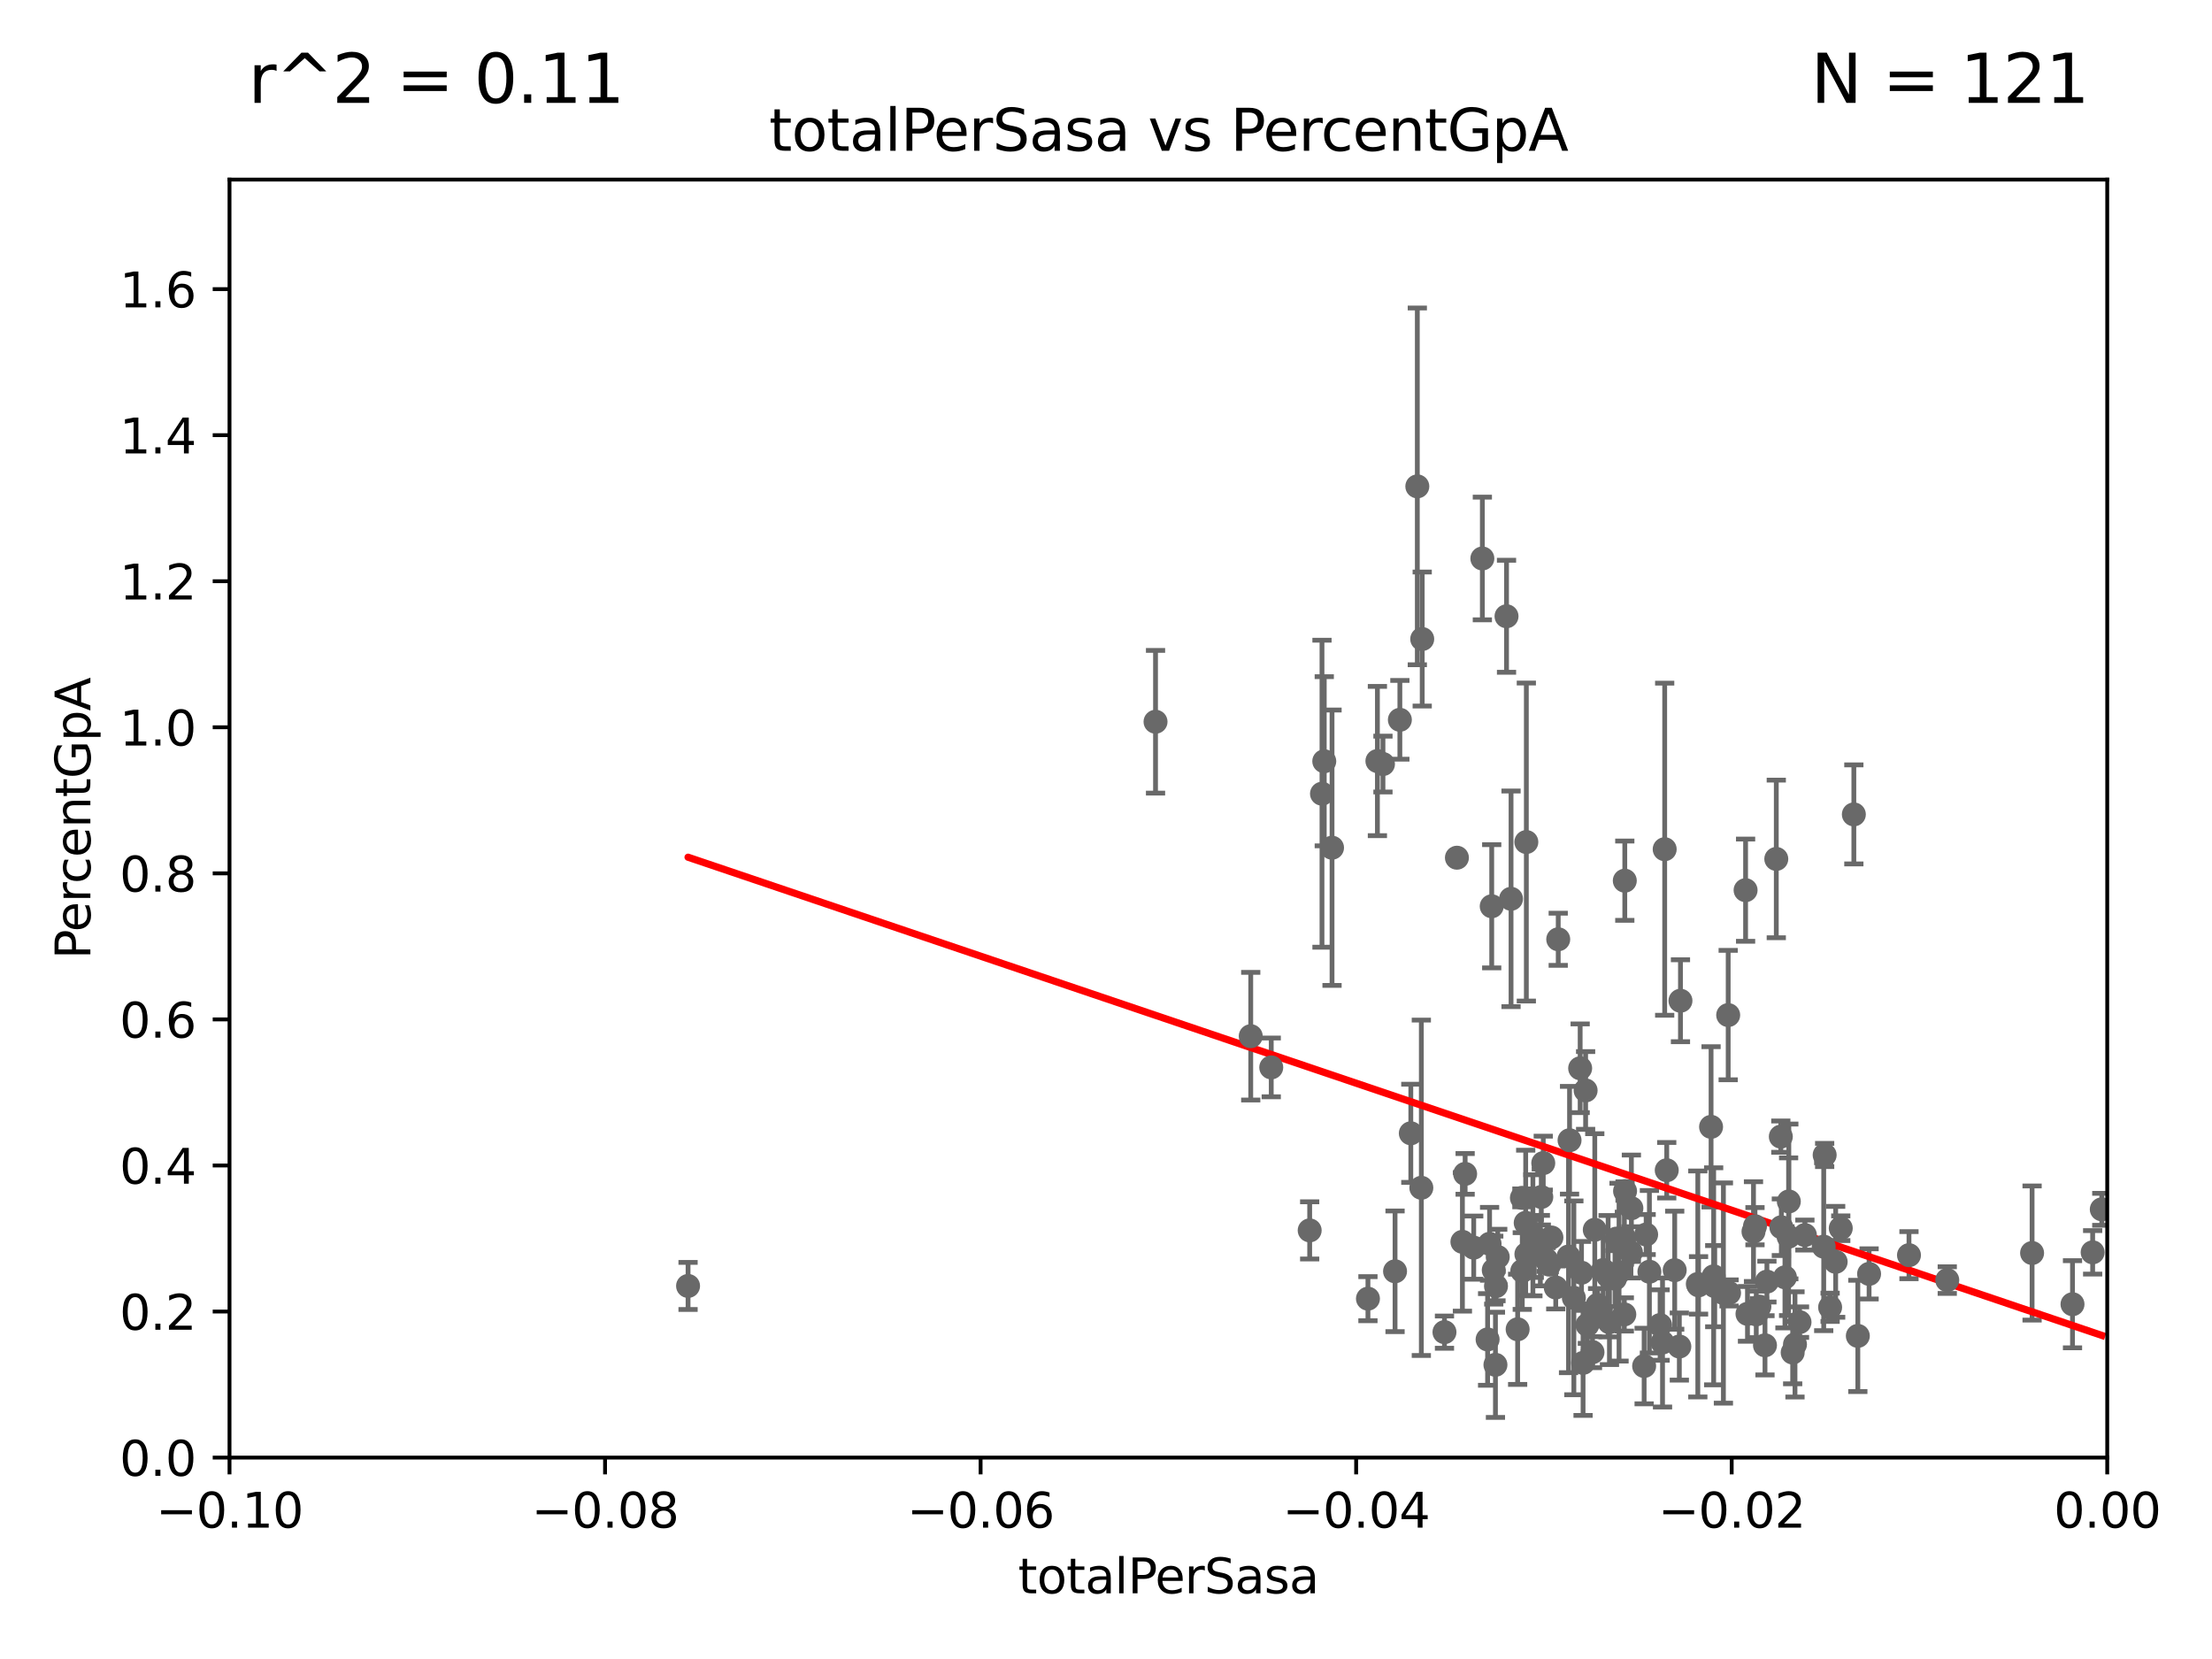 <?xml version="1.0" encoding="utf-8" standalone="no"?>
<!DOCTYPE svg PUBLIC "-//W3C//DTD SVG 1.1//EN"
  "http://www.w3.org/Graphics/SVG/1.1/DTD/svg11.dtd">
<svg xmlns:xlink="http://www.w3.org/1999/xlink" width="460.8pt" height="345.6pt" viewBox="0 0 460.8 345.6" xmlns="http://www.w3.org/2000/svg" version="1.1">
 <defs>
  <style type="text/css">*{stroke-linejoin: round; stroke-linecap: butt}</style>
 </defs>
 <g id="figure_1">
  <g id="patch_1">
   <path d="M 0 345.6 
L 460.8 345.6 
L 460.8 0 
L 0 0 
z
" style="fill: #ffffff"/>
  </g>
  <g id="axes_1">
   <g id="patch_2">
    <path d="M 47.81 303.64 
L 438.975 303.64 
L 438.975 37.411 
L 47.81 37.411 
z
" style="fill: #ffffff"/>
   </g>
   <g id="PathCollection_1">
    <defs>
     <path id="m823d70198e" d="M 0 1.118 
C 0.297 1.118 0.581 1 0.791 0.791 
C 1 0.581 1.118 0.297 1.118 0 
C 1.118 -0.297 1 -0.581 0.791 -0.791 
C 0.581 -1 0.297 -1.118 0 -1.118 
C -0.297 -1.118 -0.581 -1 -0.791 -0.791 
C -1 -0.581 -1.118 -0.297 -1.118 0 
C -1.118 0.297 -1 0.581 -0.791 0.791 
C -0.581 1 -0.297 1.118 0 1.118 
z
" style="stroke: #696969"/>
    </defs>
    <g clip-path="url(#p219c06a3e7)">
     <use xlink:href="#m823d70198e" x="437.841" y="251.924" style="fill: #696969; stroke: #696969"/>
     <use xlink:href="#m823d70198e" x="293.899" y="236.087" style="fill: #696969; stroke: #696969"/>
     <use xlink:href="#m823d70198e" x="305.215" y="244.543" style="fill: #696969; stroke: #696969"/>
     <use xlink:href="#m823d70198e" x="338.388" y="257.933" style="fill: #696969; stroke: #696969"/>
     <use xlink:href="#m823d70198e" x="321.489" y="242.295" style="fill: #696969; stroke: #696969"/>
     <use xlink:href="#m823d70198e" x="335.28" y="275.444" style="fill: #696969; stroke: #696969"/>
     <use xlink:href="#m823d70198e" x="300.91" y="277.51" style="fill: #696969; stroke: #696969"/>
     <use xlink:href="#m823d70198e" x="342.922" y="257.177" style="fill: #696969; stroke: #696969"/>
     <use xlink:href="#m823d70198e" x="311.177" y="264.592" style="fill: #696969; stroke: #696969"/>
     <use xlink:href="#m823d70198e" x="317.118" y="264.777" style="fill: #696969; stroke: #696969"/>
     <use xlink:href="#m823d70198e" x="345.83" y="276.032" style="fill: #696969; stroke: #696969"/>
     <use xlink:href="#m823d70198e" x="316.153" y="276.916" style="fill: #696969; stroke: #696969"/>
     <use xlink:href="#m823d70198e" x="272.83" y="256.313" style="fill: #696969; stroke: #696969"/>
     <use xlink:href="#m823d70198e" x="332.809" y="271.833" style="fill: #696969; stroke: #696969"/>
     <use xlink:href="#m823d70198e" x="313.837" y="128.379" style="fill: #696969; stroke: #696969"/>
     <use xlink:href="#m823d70198e" x="330.678" y="275.993" style="fill: #696969; stroke: #696969"/>
     <use xlink:href="#m823d70198e" x="343.601" y="264.922" style="fill: #696969; stroke: #696969"/>
     <use xlink:href="#m823d70198e" x="348.872" y="264.604" style="fill: #696969; stroke: #696969"/>
     <use xlink:href="#m823d70198e" x="326.966" y="237.535" style="fill: #696969; stroke: #696969"/>
     <use xlink:href="#m823d70198e" x="339.754" y="260.887" style="fill: #696969; stroke: #696969"/>
     <use xlink:href="#m823d70198e" x="264.824" y="222.361" style="fill: #696969; stroke: #696969"/>
     <use xlink:href="#m823d70198e" x="356.447" y="234.746" style="fill: #696969; stroke: #696969"/>
     <use xlink:href="#m823d70198e" x="277.487" y="176.593" style="fill: #696969; stroke: #696969"/>
     <use xlink:href="#m823d70198e" x="322.084" y="262.382" style="fill: #696969; stroke: #696969"/>
     <use xlink:href="#m823d70198e" x="308.801" y="116.343" style="fill: #696969; stroke: #696969"/>
     <use xlink:href="#m823d70198e" x="337.278" y="265.011" style="fill: #696969; stroke: #696969"/>
     <use xlink:href="#m823d70198e" x="286.939" y="158.536" style="fill: #696969; stroke: #696969"/>
     <use xlink:href="#m823d70198e" x="357.21" y="267.931" style="fill: #696969; stroke: #696969"/>
     <use xlink:href="#m823d70198e" x="324.091" y="268.204" style="fill: #696969; stroke: #696969"/>
     <use xlink:href="#m823d70198e" x="310.308" y="259.109" style="fill: #696969; stroke: #696969"/>
     <use xlink:href="#m823d70198e" x="309.895" y="279.03" style="fill: #696969; stroke: #696969"/>
     <use xlink:href="#m823d70198e" x="329.456" y="265.133" style="fill: #696969; stroke: #696969"/>
     <use xlink:href="#m823d70198e" x="317.977" y="261.263" style="fill: #696969; stroke: #696969"/>
     <use xlink:href="#m823d70198e" x="288.097" y="159.169" style="fill: #696969; stroke: #696969"/>
     <use xlink:href="#m823d70198e" x="310.751" y="188.792" style="fill: #696969; stroke: #696969"/>
     <use xlink:href="#m823d70198e" x="327.864" y="270.364" style="fill: #696969; stroke: #696969"/>
     <use xlink:href="#m823d70198e" x="356.986" y="265.881" style="fill: #696969; stroke: #696969"/>
     <use xlink:href="#m823d70198e" x="329.782" y="283.915" style="fill: #696969; stroke: #696969"/>
     <use xlink:href="#m823d70198e" x="324.608" y="195.67" style="fill: #696969; stroke: #696969"/>
     <use xlink:href="#m823d70198e" x="317.832" y="254.738" style="fill: #696969; stroke: #696969"/>
     <use xlink:href="#m823d70198e" x="322.738" y="263.444" style="fill: #696969; stroke: #696969"/>
     <use xlink:href="#m823d70198e" x="317.041" y="249.537" style="fill: #696969; stroke: #696969"/>
     <use xlink:href="#m823d70198e" x="326.754" y="261.758" style="fill: #696969; stroke: #696969"/>
     <use xlink:href="#m823d70198e" x="350.072" y="208.472" style="fill: #696969; stroke: #696969"/>
     <use xlink:href="#m823d70198e" x="335" y="265.857" style="fill: #696969; stroke: #696969"/>
     <use xlink:href="#m823d70198e" x="312.005" y="261.855" style="fill: #696969; stroke: #696969"/>
     <use xlink:href="#m823d70198e" x="346.785" y="176.907" style="fill: #696969; stroke: #696969"/>
     <use xlink:href="#m823d70198e" x="338.475" y="183.463" style="fill: #696969; stroke: #696969"/>
     <use xlink:href="#m823d70198e" x="349.837" y="280.507" style="fill: #696969; stroke: #696969"/>
     <use xlink:href="#m823d70198e" x="314.778" y="187.24" style="fill: #696969; stroke: #696969"/>
     <use xlink:href="#m823d70198e" x="338.373" y="273.817" style="fill: #696969; stroke: #696969"/>
     <use xlink:href="#m823d70198e" x="330.313" y="227.157" style="fill: #696969; stroke: #696969"/>
     <use xlink:href="#m823d70198e" x="329.176" y="222.541" style="fill: #696969; stroke: #696969"/>
     <use xlink:href="#m823d70198e" x="346.336" y="279.665" style="fill: #696969; stroke: #696969"/>
     <use xlink:href="#m823d70198e" x="323.189" y="257.791" style="fill: #696969; stroke: #696969"/>
     <use xlink:href="#m823d70198e" x="303.503" y="178.676" style="fill: #696969; stroke: #696969"/>
     <use xlink:href="#m823d70198e" x="284.968" y="270.538" style="fill: #696969; stroke: #696969"/>
     <use xlink:href="#m823d70198e" x="336.435" y="266.36" style="fill: #696969; stroke: #696969"/>
     <use xlink:href="#m823d70198e" x="321.079" y="249.355" style="fill: #696969; stroke: #696969"/>
     <use xlink:href="#m823d70198e" x="296.089" y="247.439" style="fill: #696969; stroke: #696969"/>
     <use xlink:href="#m823d70198e" x="360.196" y="269.341" style="fill: #696969; stroke: #696969"/>
     <use xlink:href="#m823d70198e" x="336.763" y="258.022" style="fill: #696969; stroke: #696969"/>
     <use xlink:href="#m823d70198e" x="347.212" y="243.782" style="fill: #696969; stroke: #696969"/>
     <use xlink:href="#m823d70198e" x="332.222" y="256.186" style="fill: #696969; stroke: #696969"/>
     <use xlink:href="#m823d70198e" x="365.861" y="273.807" style="fill: #696969; stroke: #696969"/>
     <use xlink:href="#m823d70198e" x="275.869" y="158.583" style="fill: #696969; stroke: #696969"/>
     <use xlink:href="#m823d70198e" x="387.021" y="278.294" style="fill: #696969; stroke: #696969"/>
     <use xlink:href="#m823d70198e" x="368.08" y="266.987" style="fill: #696969; stroke: #696969"/>
     <use xlink:href="#m823d70198e" x="383.464" y="255.861" style="fill: #696969; stroke: #696969"/>
     <use xlink:href="#m823d70198e" x="364.034" y="273.702" style="fill: #696969; stroke: #696969"/>
     <use xlink:href="#m823d70198e" x="386.191" y="169.654" style="fill: #696969; stroke: #696969"/>
     <use xlink:href="#m823d70198e" x="381.248" y="272.334" style="fill: #696969; stroke: #696969"/>
     <use xlink:href="#m823d70198e" x="380.11" y="240.605" style="fill: #696969; stroke: #696969"/>
     <use xlink:href="#m823d70198e" x="373.448" y="281.76" style="fill: #696969; stroke: #696969"/>
     <use xlink:href="#m823d70198e" x="382.403" y="262.862" style="fill: #696969; stroke: #696969"/>
     <use xlink:href="#m823d70198e" x="291.618" y="149.949" style="fill: #696969; stroke: #696969"/>
     <use xlink:href="#m823d70198e" x="367.68" y="280.252" style="fill: #696969; stroke: #696969"/>
     <use xlink:href="#m823d70198e" x="389.364" y="265.375" style="fill: #696969; stroke: #696969"/>
     <use xlink:href="#m823d70198e" x="363.638" y="185.44" style="fill: #696969; stroke: #696969"/>
     <use xlink:href="#m823d70198e" x="373.929" y="280.062" style="fill: #696969; stroke: #696969"/>
     <use xlink:href="#m823d70198e" x="319.331" y="257.335" style="fill: #696969; stroke: #696969"/>
     <use xlink:href="#m823d70198e" x="375.991" y="257.285" style="fill: #696969; stroke: #696969"/>
     <use xlink:href="#m823d70198e" x="374.872" y="275.425" style="fill: #696969; stroke: #696969"/>
     <use xlink:href="#m823d70198e" x="405.649" y="266.665" style="fill: #696969; stroke: #696969"/>
     <use xlink:href="#m823d70198e" x="143.335" y="267.887" style="fill: #696969; stroke: #696969"/>
     <use xlink:href="#m823d70198e" x="397.675" y="261.473" style="fill: #696969; stroke: #696969"/>
     <use xlink:href="#m823d70198e" x="423.322" y="261.026" style="fill: #696969; stroke: #696969"/>
     <use xlink:href="#m823d70198e" x="431.741" y="271.695" style="fill: #696969; stroke: #696969"/>
     <use xlink:href="#m823d70198e" x="435.938" y="260.885" style="fill: #696969; stroke: #696969"/>
     <use xlink:href="#m823d70198e" x="379.914" y="259.704" style="fill: #696969; stroke: #696969"/>
     <use xlink:href="#m823d70198e" x="371.088" y="255.653" style="fill: #696969; stroke: #696969"/>
     <use xlink:href="#m823d70198e" x="365.285" y="256.559" style="fill: #696969; stroke: #696969"/>
     <use xlink:href="#m823d70198e" x="295.254" y="101.32" style="fill: #696969; stroke: #696969"/>
     <use xlink:href="#m823d70198e" x="240.719" y="150.353" style="fill: #696969; stroke: #696969"/>
     <use xlink:href="#m823d70198e" x="307.003" y="259.906" style="fill: #696969; stroke: #696969"/>
     <use xlink:href="#m823d70198e" x="260.552" y="215.856" style="fill: #696969; stroke: #696969"/>
     <use xlink:href="#m823d70198e" x="339.848" y="251.699" style="fill: #696969; stroke: #696969"/>
     <use xlink:href="#m823d70198e" x="320.882" y="260.53" style="fill: #696969; stroke: #696969"/>
     <use xlink:href="#m823d70198e" x="365.596" y="255.442" style="fill: #696969; stroke: #696969"/>
     <use xlink:href="#m823d70198e" x="311.528" y="284.315" style="fill: #696969; stroke: #696969"/>
     <use xlink:href="#m823d70198e" x="319.615" y="260.062" style="fill: #696969; stroke: #696969"/>
     <use xlink:href="#m823d70198e" x="342.504" y="284.567" style="fill: #696969; stroke: #696969"/>
     <use xlink:href="#m823d70198e" x="338.53" y="248.122" style="fill: #696969; stroke: #696969"/>
     <use xlink:href="#m823d70198e" x="360.013" y="211.459" style="fill: #696969; stroke: #696969"/>
     <use xlink:href="#m823d70198e" x="366.513" y="272.193" style="fill: #696969; stroke: #696969"/>
     <use xlink:href="#m823d70198e" x="370.033" y="178.932" style="fill: #696969; stroke: #696969"/>
     <use xlink:href="#m823d70198e" x="275.394" y="165.344" style="fill: #696969; stroke: #696969"/>
     <use xlink:href="#m823d70198e" x="290.615" y="264.835" style="fill: #696969; stroke: #696969"/>
     <use xlink:href="#m823d70198e" x="296.273" y="133.12" style="fill: #696969; stroke: #696969"/>
     <use xlink:href="#m823d70198e" x="372.645" y="250.286" style="fill: #696969; stroke: #696969"/>
     <use xlink:href="#m823d70198e" x="371.837" y="266.089" style="fill: #696969; stroke: #696969"/>
     <use xlink:href="#m823d70198e" x="353.688" y="267.476" style="fill: #696969; stroke: #696969"/>
     <use xlink:href="#m823d70198e" x="372.598" y="257.632" style="fill: #696969; stroke: #696969"/>
     <use xlink:href="#m823d70198e" x="304.647" y="258.697" style="fill: #696969; stroke: #696969"/>
     <use xlink:href="#m823d70198e" x="359.018" y="269.36" style="fill: #696969; stroke: #696969"/>
     <use xlink:href="#m823d70198e" x="311.642" y="267.923" style="fill: #696969; stroke: #696969"/>
     <use xlink:href="#m823d70198e" x="370.978" y="236.78" style="fill: #696969; stroke: #696969"/>
     <use xlink:href="#m823d70198e" x="331.745" y="281.684" style="fill: #696969; stroke: #696969"/>
     <use xlink:href="#m823d70198e" x="333.972" y="264.575" style="fill: #696969; stroke: #696969"/>
     <use xlink:href="#m823d70198e" x="353.84" y="267.765" style="fill: #696969; stroke: #696969"/>
     <use xlink:href="#m823d70198e" x="317.964" y="175.412" style="fill: #696969; stroke: #696969"/>
    </g>
   </g>
   <g id="matplotlib.axis_1">
    <g id="xtick_1">
     <g id="line2d_1">
      <defs>
       <path id="m02a06bf626" d="M 0 0 
L 0 3.5 
" style="stroke: #000000; stroke-width: 0.8"/>
      </defs>
      <g>
       <use xlink:href="#m02a06bf626" x="47.81" y="303.64" style="stroke: #000000; stroke-width: 0.8"/>
      </g>
     </g>
     <g id="text_1">
      <!-- −0.10 -->
      <g transform="translate(32.487 318.238)scale(0.1 -0.1)">
       <defs>
        <path id="DejaVuSans-2212" d="M 678 2272 
L 4684 2272 
L 4684 1741 
L 678 1741 
L 678 2272 
z
" transform="scale(0.016)"/>
        <path id="DejaVuSans-30" d="M 2034 4250 
Q 1547 4250 1301 3770 
Q 1056 3291 1056 2328 
Q 1056 1369 1301 889 
Q 1547 409 2034 409 
Q 2525 409 2770 889 
Q 3016 1369 3016 2328 
Q 3016 3291 2770 3770 
Q 2525 4250 2034 4250 
z
M 2034 4750 
Q 2819 4750 3233 4129 
Q 3647 3509 3647 2328 
Q 3647 1150 3233 529 
Q 2819 -91 2034 -91 
Q 1250 -91 836 529 
Q 422 1150 422 2328 
Q 422 3509 836 4129 
Q 1250 4750 2034 4750 
z
" transform="scale(0.016)"/>
        <path id="DejaVuSans-2e" d="M 684 794 
L 1344 794 
L 1344 0 
L 684 0 
L 684 794 
z
" transform="scale(0.016)"/>
        <path id="DejaVuSans-31" d="M 794 531 
L 1825 531 
L 1825 4091 
L 703 3866 
L 703 4441 
L 1819 4666 
L 2450 4666 
L 2450 531 
L 3481 531 
L 3481 0 
L 794 0 
L 794 531 
z
" transform="scale(0.016)"/>
       </defs>
       <use xlink:href="#DejaVuSans-2212"/>
       <use xlink:href="#DejaVuSans-30" x="83.789"/>
       <use xlink:href="#DejaVuSans-2e" x="147.412"/>
       <use xlink:href="#DejaVuSans-31" x="179.199"/>
       <use xlink:href="#DejaVuSans-30" x="242.822"/>
      </g>
     </g>
    </g>
    <g id="xtick_2">
     <g id="line2d_2">
      <g>
       <use xlink:href="#m02a06bf626" x="126.043" y="303.64" style="stroke: #000000; stroke-width: 0.8"/>
      </g>
     </g>
     <g id="text_2">
      <!-- −0.08 -->
      <g transform="translate(110.72 318.238)scale(0.1 -0.1)">
       <defs>
        <path id="DejaVuSans-38" d="M 2034 2216 
Q 1584 2216 1326 1975 
Q 1069 1734 1069 1313 
Q 1069 891 1326 650 
Q 1584 409 2034 409 
Q 2484 409 2743 651 
Q 3003 894 3003 1313 
Q 3003 1734 2745 1975 
Q 2488 2216 2034 2216 
z
M 1403 2484 
Q 997 2584 770 2862 
Q 544 3141 544 3541 
Q 544 4100 942 4425 
Q 1341 4750 2034 4750 
Q 2731 4750 3128 4425 
Q 3525 4100 3525 3541 
Q 3525 3141 3298 2862 
Q 3072 2584 2669 2484 
Q 3125 2378 3379 2068 
Q 3634 1759 3634 1313 
Q 3634 634 3220 271 
Q 2806 -91 2034 -91 
Q 1263 -91 848 271 
Q 434 634 434 1313 
Q 434 1759 690 2068 
Q 947 2378 1403 2484 
z
M 1172 3481 
Q 1172 3119 1398 2916 
Q 1625 2713 2034 2713 
Q 2441 2713 2670 2916 
Q 2900 3119 2900 3481 
Q 2900 3844 2670 4047 
Q 2441 4250 2034 4250 
Q 1625 4250 1398 4047 
Q 1172 3844 1172 3481 
z
" transform="scale(0.016)"/>
       </defs>
       <use xlink:href="#DejaVuSans-2212"/>
       <use xlink:href="#DejaVuSans-30" x="83.789"/>
       <use xlink:href="#DejaVuSans-2e" x="147.412"/>
       <use xlink:href="#DejaVuSans-30" x="179.199"/>
       <use xlink:href="#DejaVuSans-38" x="242.822"/>
      </g>
     </g>
    </g>
    <g id="xtick_3">
     <g id="line2d_3">
      <g>
       <use xlink:href="#m02a06bf626" x="204.276" y="303.64" style="stroke: #000000; stroke-width: 0.8"/>
      </g>
     </g>
     <g id="text_3">
      <!-- −0.06 -->
      <g transform="translate(188.953 318.238)scale(0.1 -0.1)">
       <defs>
        <path id="DejaVuSans-36" d="M 2113 2584 
Q 1688 2584 1439 2293 
Q 1191 2003 1191 1497 
Q 1191 994 1439 701 
Q 1688 409 2113 409 
Q 2538 409 2786 701 
Q 3034 994 3034 1497 
Q 3034 2003 2786 2293 
Q 2538 2584 2113 2584 
z
M 3366 4563 
L 3366 3988 
Q 3128 4100 2886 4159 
Q 2644 4219 2406 4219 
Q 1781 4219 1451 3797 
Q 1122 3375 1075 2522 
Q 1259 2794 1537 2939 
Q 1816 3084 2150 3084 
Q 2853 3084 3261 2657 
Q 3669 2231 3669 1497 
Q 3669 778 3244 343 
Q 2819 -91 2113 -91 
Q 1303 -91 875 529 
Q 447 1150 447 2328 
Q 447 3434 972 4092 
Q 1497 4750 2381 4750 
Q 2619 4750 2861 4703 
Q 3103 4656 3366 4563 
z
" transform="scale(0.016)"/>
       </defs>
       <use xlink:href="#DejaVuSans-2212"/>
       <use xlink:href="#DejaVuSans-30" x="83.789"/>
       <use xlink:href="#DejaVuSans-2e" x="147.412"/>
       <use xlink:href="#DejaVuSans-30" x="179.199"/>
       <use xlink:href="#DejaVuSans-36" x="242.822"/>
      </g>
     </g>
    </g>
    <g id="xtick_4">
     <g id="line2d_4">
      <g>
       <use xlink:href="#m02a06bf626" x="282.509" y="303.64" style="stroke: #000000; stroke-width: 0.8"/>
      </g>
     </g>
     <g id="text_4">
      <!-- −0.04 -->
      <g transform="translate(267.186 318.238)scale(0.1 -0.1)">
       <defs>
        <path id="DejaVuSans-34" d="M 2419 4116 
L 825 1625 
L 2419 1625 
L 2419 4116 
z
M 2253 4666 
L 3047 4666 
L 3047 1625 
L 3713 1625 
L 3713 1100 
L 3047 1100 
L 3047 0 
L 2419 0 
L 2419 1100 
L 313 1100 
L 313 1709 
L 2253 4666 
z
" transform="scale(0.016)"/>
       </defs>
       <use xlink:href="#DejaVuSans-2212"/>
       <use xlink:href="#DejaVuSans-30" x="83.789"/>
       <use xlink:href="#DejaVuSans-2e" x="147.412"/>
       <use xlink:href="#DejaVuSans-30" x="179.199"/>
       <use xlink:href="#DejaVuSans-34" x="242.822"/>
      </g>
     </g>
    </g>
    <g id="xtick_5">
     <g id="line2d_5">
      <g>
       <use xlink:href="#m02a06bf626" x="360.742" y="303.64" style="stroke: #000000; stroke-width: 0.8"/>
      </g>
     </g>
     <g id="text_5">
      <!-- −0.02 -->
      <g transform="translate(345.419 318.238)scale(0.1 -0.1)">
       <defs>
        <path id="DejaVuSans-32" d="M 1228 531 
L 3431 531 
L 3431 0 
L 469 0 
L 469 531 
Q 828 903 1448 1529 
Q 2069 2156 2228 2338 
Q 2531 2678 2651 2914 
Q 2772 3150 2772 3378 
Q 2772 3750 2511 3984 
Q 2250 4219 1831 4219 
Q 1534 4219 1204 4116 
Q 875 4013 500 3803 
L 500 4441 
Q 881 4594 1212 4672 
Q 1544 4750 1819 4750 
Q 2544 4750 2975 4387 
Q 3406 4025 3406 3419 
Q 3406 3131 3298 2873 
Q 3191 2616 2906 2266 
Q 2828 2175 2409 1742 
Q 1991 1309 1228 531 
z
" transform="scale(0.016)"/>
       </defs>
       <use xlink:href="#DejaVuSans-2212"/>
       <use xlink:href="#DejaVuSans-30" x="83.789"/>
       <use xlink:href="#DejaVuSans-2e" x="147.412"/>
       <use xlink:href="#DejaVuSans-30" x="179.199"/>
       <use xlink:href="#DejaVuSans-32" x="242.822"/>
      </g>
     </g>
    </g>
    <g id="xtick_6">
     <g id="line2d_6">
      <g>
       <use xlink:href="#m02a06bf626" x="438.975" y="303.64" style="stroke: #000000; stroke-width: 0.8"/>
      </g>
     </g>
     <g id="text_6">
      <!-- 0.00 -->
      <g transform="translate(427.842 318.238)scale(0.1 -0.1)">
       <use xlink:href="#DejaVuSans-30"/>
       <use xlink:href="#DejaVuSans-2e" x="63.623"/>
       <use xlink:href="#DejaVuSans-30" x="95.41"/>
       <use xlink:href="#DejaVuSans-30" x="159.033"/>
      </g>
     </g>
    </g>
    <g id="text_7">
     <!-- totalPerSasa -->
     <g transform="translate(212.087 331.917)scale(0.1 -0.1)">
      <defs>
       <path id="DejaVuSans-74" d="M 1172 4494 
L 1172 3500 
L 2356 3500 
L 2356 3053 
L 1172 3053 
L 1172 1153 
Q 1172 725 1289 603 
Q 1406 481 1766 481 
L 2356 481 
L 2356 0 
L 1766 0 
Q 1100 0 847 248 
Q 594 497 594 1153 
L 594 3053 
L 172 3053 
L 172 3500 
L 594 3500 
L 594 4494 
L 1172 4494 
z
" transform="scale(0.016)"/>
       <path id="DejaVuSans-6f" d="M 1959 3097 
Q 1497 3097 1228 2736 
Q 959 2375 959 1747 
Q 959 1119 1226 758 
Q 1494 397 1959 397 
Q 2419 397 2687 759 
Q 2956 1122 2956 1747 
Q 2956 2369 2687 2733 
Q 2419 3097 1959 3097 
z
M 1959 3584 
Q 2709 3584 3137 3096 
Q 3566 2609 3566 1747 
Q 3566 888 3137 398 
Q 2709 -91 1959 -91 
Q 1206 -91 779 398 
Q 353 888 353 1747 
Q 353 2609 779 3096 
Q 1206 3584 1959 3584 
z
" transform="scale(0.016)"/>
       <path id="DejaVuSans-61" d="M 2194 1759 
Q 1497 1759 1228 1600 
Q 959 1441 959 1056 
Q 959 750 1161 570 
Q 1363 391 1709 391 
Q 2188 391 2477 730 
Q 2766 1069 2766 1631 
L 2766 1759 
L 2194 1759 
z
M 3341 1997 
L 3341 0 
L 2766 0 
L 2766 531 
Q 2569 213 2275 61 
Q 1981 -91 1556 -91 
Q 1019 -91 701 211 
Q 384 513 384 1019 
Q 384 1609 779 1909 
Q 1175 2209 1959 2209 
L 2766 2209 
L 2766 2266 
Q 2766 2663 2505 2880 
Q 2244 3097 1772 3097 
Q 1472 3097 1187 3025 
Q 903 2953 641 2809 
L 641 3341 
Q 956 3463 1253 3523 
Q 1550 3584 1831 3584 
Q 2591 3584 2966 3190 
Q 3341 2797 3341 1997 
z
" transform="scale(0.016)"/>
       <path id="DejaVuSans-6c" d="M 603 4863 
L 1178 4863 
L 1178 0 
L 603 0 
L 603 4863 
z
" transform="scale(0.016)"/>
       <path id="DejaVuSans-50" d="M 1259 4147 
L 1259 2394 
L 2053 2394 
Q 2494 2394 2734 2622 
Q 2975 2850 2975 3272 
Q 2975 3691 2734 3919 
Q 2494 4147 2053 4147 
L 1259 4147 
z
M 628 4666 
L 2053 4666 
Q 2838 4666 3239 4311 
Q 3641 3956 3641 3272 
Q 3641 2581 3239 2228 
Q 2838 1875 2053 1875 
L 1259 1875 
L 1259 0 
L 628 0 
L 628 4666 
z
" transform="scale(0.016)"/>
       <path id="DejaVuSans-65" d="M 3597 1894 
L 3597 1613 
L 953 1613 
Q 991 1019 1311 708 
Q 1631 397 2203 397 
Q 2534 397 2845 478 
Q 3156 559 3463 722 
L 3463 178 
Q 3153 47 2828 -22 
Q 2503 -91 2169 -91 
Q 1331 -91 842 396 
Q 353 884 353 1716 
Q 353 2575 817 3079 
Q 1281 3584 2069 3584 
Q 2775 3584 3186 3129 
Q 3597 2675 3597 1894 
z
M 3022 2063 
Q 3016 2534 2758 2815 
Q 2500 3097 2075 3097 
Q 1594 3097 1305 2825 
Q 1016 2553 972 2059 
L 3022 2063 
z
" transform="scale(0.016)"/>
       <path id="DejaVuSans-72" d="M 2631 2963 
Q 2534 3019 2420 3045 
Q 2306 3072 2169 3072 
Q 1681 3072 1420 2755 
Q 1159 2438 1159 1844 
L 1159 0 
L 581 0 
L 581 3500 
L 1159 3500 
L 1159 2956 
Q 1341 3275 1631 3429 
Q 1922 3584 2338 3584 
Q 2397 3584 2469 3576 
Q 2541 3569 2628 3553 
L 2631 2963 
z
" transform="scale(0.016)"/>
       <path id="DejaVuSans-53" d="M 3425 4513 
L 3425 3897 
Q 3066 4069 2747 4153 
Q 2428 4238 2131 4238 
Q 1616 4238 1336 4038 
Q 1056 3838 1056 3469 
Q 1056 3159 1242 3001 
Q 1428 2844 1947 2747 
L 2328 2669 
Q 3034 2534 3370 2195 
Q 3706 1856 3706 1288 
Q 3706 609 3251 259 
Q 2797 -91 1919 -91 
Q 1588 -91 1214 -16 
Q 841 59 441 206 
L 441 856 
Q 825 641 1194 531 
Q 1563 422 1919 422 
Q 2459 422 2753 634 
Q 3047 847 3047 1241 
Q 3047 1584 2836 1778 
Q 2625 1972 2144 2069 
L 1759 2144 
Q 1053 2284 737 2584 
Q 422 2884 422 3419 
Q 422 4038 858 4394 
Q 1294 4750 2059 4750 
Q 2388 4750 2728 4690 
Q 3069 4631 3425 4513 
z
" transform="scale(0.016)"/>
       <path id="DejaVuSans-73" d="M 2834 3397 
L 2834 2853 
Q 2591 2978 2328 3040 
Q 2066 3103 1784 3103 
Q 1356 3103 1142 2972 
Q 928 2841 928 2578 
Q 928 2378 1081 2264 
Q 1234 2150 1697 2047 
L 1894 2003 
Q 2506 1872 2764 1633 
Q 3022 1394 3022 966 
Q 3022 478 2636 193 
Q 2250 -91 1575 -91 
Q 1294 -91 989 -36 
Q 684 19 347 128 
L 347 722 
Q 666 556 975 473 
Q 1284 391 1588 391 
Q 1994 391 2212 530 
Q 2431 669 2431 922 
Q 2431 1156 2273 1281 
Q 2116 1406 1581 1522 
L 1381 1569 
Q 847 1681 609 1914 
Q 372 2147 372 2553 
Q 372 3047 722 3315 
Q 1072 3584 1716 3584 
Q 2034 3584 2315 3537 
Q 2597 3491 2834 3397 
z
" transform="scale(0.016)"/>
      </defs>
      <use xlink:href="#DejaVuSans-74"/>
      <use xlink:href="#DejaVuSans-6f" x="39.209"/>
      <use xlink:href="#DejaVuSans-74" x="100.391"/>
      <use xlink:href="#DejaVuSans-61" x="139.6"/>
      <use xlink:href="#DejaVuSans-6c" x="200.879"/>
      <use xlink:href="#DejaVuSans-50" x="228.662"/>
      <use xlink:href="#DejaVuSans-65" x="285.34"/>
      <use xlink:href="#DejaVuSans-72" x="346.863"/>
      <use xlink:href="#DejaVuSans-53" x="387.977"/>
      <use xlink:href="#DejaVuSans-61" x="451.453"/>
      <use xlink:href="#DejaVuSans-73" x="512.732"/>
      <use xlink:href="#DejaVuSans-61" x="564.832"/>
     </g>
    </g>
   </g>
   <g id="matplotlib.axis_2">
    <g id="ytick_1">
     <g id="line2d_7">
      <defs>
       <path id="m51cedea4e3" d="M 0 0 
L -3.5 0 
" style="stroke: #000000; stroke-width: 0.8"/>
      </defs>
      <g>
       <use xlink:href="#m51cedea4e3" x="47.81" y="303.64" style="stroke: #000000; stroke-width: 0.8"/>
      </g>
     </g>
     <g id="text_8">
      <!-- 0.0 -->
      <g transform="translate(24.907 307.439)scale(0.1 -0.1)">
       <use xlink:href="#DejaVuSans-30"/>
       <use xlink:href="#DejaVuSans-2e" x="63.623"/>
       <use xlink:href="#DejaVuSans-30" x="95.41"/>
      </g>
     </g>
    </g>
    <g id="ytick_2">
     <g id="line2d_8">
      <g>
       <use xlink:href="#m51cedea4e3" x="47.81" y="273.214" style="stroke: #000000; stroke-width: 0.8"/>
      </g>
     </g>
     <g id="text_9">
      <!-- 0.2 -->
      <g transform="translate(24.907 277.013)scale(0.1 -0.1)">
       <use xlink:href="#DejaVuSans-30"/>
       <use xlink:href="#DejaVuSans-2e" x="63.623"/>
       <use xlink:href="#DejaVuSans-32" x="95.41"/>
      </g>
     </g>
    </g>
    <g id="ytick_3">
     <g id="line2d_9">
      <g>
       <use xlink:href="#m51cedea4e3" x="47.81" y="242.788" style="stroke: #000000; stroke-width: 0.8"/>
      </g>
     </g>
     <g id="text_10">
      <!-- 0.4 -->
      <g transform="translate(24.907 246.587)scale(0.1 -0.1)">
       <use xlink:href="#DejaVuSans-30"/>
       <use xlink:href="#DejaVuSans-2e" x="63.623"/>
       <use xlink:href="#DejaVuSans-34" x="95.41"/>
      </g>
     </g>
    </g>
    <g id="ytick_4">
     <g id="line2d_10">
      <g>
       <use xlink:href="#m51cedea4e3" x="47.81" y="212.362" style="stroke: #000000; stroke-width: 0.8"/>
      </g>
     </g>
     <g id="text_11">
      <!-- 0.6 -->
      <g transform="translate(24.907 216.161)scale(0.1 -0.1)">
       <use xlink:href="#DejaVuSans-30"/>
       <use xlink:href="#DejaVuSans-2e" x="63.623"/>
       <use xlink:href="#DejaVuSans-36" x="95.41"/>
      </g>
     </g>
    </g>
    <g id="ytick_5">
     <g id="line2d_11">
      <g>
       <use xlink:href="#m51cedea4e3" x="47.81" y="181.935" style="stroke: #000000; stroke-width: 0.8"/>
      </g>
     </g>
     <g id="text_12">
      <!-- 0.8 -->
      <g transform="translate(24.907 185.735)scale(0.1 -0.1)">
       <use xlink:href="#DejaVuSans-30"/>
       <use xlink:href="#DejaVuSans-2e" x="63.623"/>
       <use xlink:href="#DejaVuSans-38" x="95.41"/>
      </g>
     </g>
    </g>
    <g id="ytick_6">
     <g id="line2d_12">
      <g>
       <use xlink:href="#m51cedea4e3" x="47.81" y="151.509" style="stroke: #000000; stroke-width: 0.8"/>
      </g>
     </g>
     <g id="text_13">
      <!-- 1.0 -->
      <g transform="translate(24.907 155.308)scale(0.1 -0.1)">
       <use xlink:href="#DejaVuSans-31"/>
       <use xlink:href="#DejaVuSans-2e" x="63.623"/>
       <use xlink:href="#DejaVuSans-30" x="95.41"/>
      </g>
     </g>
    </g>
    <g id="ytick_7">
     <g id="line2d_13">
      <g>
       <use xlink:href="#m51cedea4e3" x="47.81" y="121.083" style="stroke: #000000; stroke-width: 0.8"/>
      </g>
     </g>
     <g id="text_14">
      <!-- 1.2 -->
      <g transform="translate(24.907 124.882)scale(0.1 -0.1)">
       <use xlink:href="#DejaVuSans-31"/>
       <use xlink:href="#DejaVuSans-2e" x="63.623"/>
       <use xlink:href="#DejaVuSans-32" x="95.41"/>
      </g>
     </g>
    </g>
    <g id="ytick_8">
     <g id="line2d_14">
      <g>
       <use xlink:href="#m51cedea4e3" x="47.81" y="90.657" style="stroke: #000000; stroke-width: 0.8"/>
      </g>
     </g>
     <g id="text_15">
      <!-- 1.4 -->
      <g transform="translate(24.907 94.456)scale(0.1 -0.1)">
       <use xlink:href="#DejaVuSans-31"/>
       <use xlink:href="#DejaVuSans-2e" x="63.623"/>
       <use xlink:href="#DejaVuSans-34" x="95.41"/>
      </g>
     </g>
    </g>
    <g id="ytick_9">
     <g id="line2d_15">
      <g>
       <use xlink:href="#m51cedea4e3" x="47.81" y="60.231" style="stroke: #000000; stroke-width: 0.8"/>
      </g>
     </g>
     <g id="text_16">
      <!-- 1.6 -->
      <g transform="translate(24.907 64.03)scale(0.1 -0.1)">
       <use xlink:href="#DejaVuSans-31"/>
       <use xlink:href="#DejaVuSans-2e" x="63.623"/>
       <use xlink:href="#DejaVuSans-36" x="95.41"/>
      </g>
     </g>
    </g>
    <g id="text_17">
     <!-- PercentGpA -->
     <g transform="translate(18.827 199.802)rotate(-90)scale(0.1 -0.1)">
      <defs>
       <path id="DejaVuSans-63" d="M 3122 3366 
L 3122 2828 
Q 2878 2963 2633 3030 
Q 2388 3097 2138 3097 
Q 1578 3097 1268 2742 
Q 959 2388 959 1747 
Q 959 1106 1268 751 
Q 1578 397 2138 397 
Q 2388 397 2633 464 
Q 2878 531 3122 666 
L 3122 134 
Q 2881 22 2623 -34 
Q 2366 -91 2075 -91 
Q 1284 -91 818 406 
Q 353 903 353 1747 
Q 353 2603 823 3093 
Q 1294 3584 2113 3584 
Q 2378 3584 2631 3529 
Q 2884 3475 3122 3366 
z
" transform="scale(0.016)"/>
       <path id="DejaVuSans-6e" d="M 3513 2113 
L 3513 0 
L 2938 0 
L 2938 2094 
Q 2938 2591 2744 2837 
Q 2550 3084 2163 3084 
Q 1697 3084 1428 2787 
Q 1159 2491 1159 1978 
L 1159 0 
L 581 0 
L 581 3500 
L 1159 3500 
L 1159 2956 
Q 1366 3272 1645 3428 
Q 1925 3584 2291 3584 
Q 2894 3584 3203 3211 
Q 3513 2838 3513 2113 
z
" transform="scale(0.016)"/>
       <path id="DejaVuSans-47" d="M 3809 666 
L 3809 1919 
L 2778 1919 
L 2778 2438 
L 4434 2438 
L 4434 434 
Q 4069 175 3628 42 
Q 3188 -91 2688 -91 
Q 1594 -91 976 548 
Q 359 1188 359 2328 
Q 359 3472 976 4111 
Q 1594 4750 2688 4750 
Q 3144 4750 3555 4637 
Q 3966 4525 4313 4306 
L 4313 3634 
Q 3963 3931 3569 4081 
Q 3175 4231 2741 4231 
Q 1884 4231 1454 3753 
Q 1025 3275 1025 2328 
Q 1025 1384 1454 906 
Q 1884 428 2741 428 
Q 3075 428 3337 486 
Q 3600 544 3809 666 
z
" transform="scale(0.016)"/>
       <path id="DejaVuSans-70" d="M 1159 525 
L 1159 -1331 
L 581 -1331 
L 581 3500 
L 1159 3500 
L 1159 2969 
Q 1341 3281 1617 3432 
Q 1894 3584 2278 3584 
Q 2916 3584 3314 3078 
Q 3713 2572 3713 1747 
Q 3713 922 3314 415 
Q 2916 -91 2278 -91 
Q 1894 -91 1617 61 
Q 1341 213 1159 525 
z
M 3116 1747 
Q 3116 2381 2855 2742 
Q 2594 3103 2138 3103 
Q 1681 3103 1420 2742 
Q 1159 2381 1159 1747 
Q 1159 1113 1420 752 
Q 1681 391 2138 391 
Q 2594 391 2855 752 
Q 3116 1113 3116 1747 
z
" transform="scale(0.016)"/>
       <path id="DejaVuSans-41" d="M 2188 4044 
L 1331 1722 
L 3047 1722 
L 2188 4044 
z
M 1831 4666 
L 2547 4666 
L 4325 0 
L 3669 0 
L 3244 1197 
L 1141 1197 
L 716 0 
L 50 0 
L 1831 4666 
z
" transform="scale(0.016)"/>
      </defs>
      <use xlink:href="#DejaVuSans-50"/>
      <use xlink:href="#DejaVuSans-65" x="56.678"/>
      <use xlink:href="#DejaVuSans-72" x="118.201"/>
      <use xlink:href="#DejaVuSans-63" x="157.064"/>
      <use xlink:href="#DejaVuSans-65" x="212.045"/>
      <use xlink:href="#DejaVuSans-6e" x="273.568"/>
      <use xlink:href="#DejaVuSans-74" x="336.947"/>
      <use xlink:href="#DejaVuSans-47" x="376.156"/>
      <use xlink:href="#DejaVuSans-70" x="453.646"/>
      <use xlink:href="#DejaVuSans-41" x="517.123"/>
     </g>
    </g>
   </g>
   <g id="LineCollection_1">
    <path d="M 437.841 255.254 
L 437.841 248.594 
" clip-path="url(#p219c06a3e7)" style="fill: none; stroke: #696969"/>
    <path d="M 293.899 246.314 
L 293.899 225.861 
" clip-path="url(#p219c06a3e7)" style="fill: none; stroke: #696969"/>
    <path d="M 305.215 248.782 
L 305.215 240.304 
" clip-path="url(#p219c06a3e7)" style="fill: none; stroke: #696969"/>
    <path d="M 338.388 263.366 
L 338.388 252.499 
" clip-path="url(#p219c06a3e7)" style="fill: none; stroke: #696969"/>
    <path d="M 321.489 247.904 
L 321.489 236.685 
" clip-path="url(#p219c06a3e7)" style="fill: none; stroke: #696969"/>
    <path d="M 335.28 284.267 
L 335.28 266.62 
" clip-path="url(#p219c06a3e7)" style="fill: none; stroke: #696969"/>
    <path d="M 300.91 280.867 
L 300.91 274.153 
" clip-path="url(#p219c06a3e7)" style="fill: none; stroke: #696969"/>
    <path d="M 342.922 261.346 
L 342.922 253.007 
" clip-path="url(#p219c06a3e7)" style="fill: none; stroke: #696969"/>
    <path d="M 311.177 271.668 
L 311.177 257.516 
" clip-path="url(#p219c06a3e7)" style="fill: none; stroke: #696969"/>
    <path d="M 317.118 272.769 
L 317.118 256.785 
" clip-path="url(#p219c06a3e7)" style="fill: none; stroke: #696969"/>
    <path d="M 345.83 283.366 
L 345.83 268.698 
" clip-path="url(#p219c06a3e7)" style="fill: none; stroke: #696969"/>
    <path d="M 316.153 288.398 
L 316.153 265.434 
" clip-path="url(#p219c06a3e7)" style="fill: none; stroke: #696969"/>
    <path d="M 272.83 262.269 
L 272.83 250.356 
" clip-path="url(#p219c06a3e7)" style="fill: none; stroke: #696969"/>
    <path d="M 332.809 275.235 
L 332.809 268.431 
" clip-path="url(#p219c06a3e7)" style="fill: none; stroke: #696969"/>
    <path d="M 313.837 140.046 
L 313.837 116.711 
" clip-path="url(#p219c06a3e7)" style="fill: none; stroke: #696969"/>
    <path d="M 330.678 279.847 
L 330.678 272.138 
" clip-path="url(#p219c06a3e7)" style="fill: none; stroke: #696969"/>
    <path d="M 343.601 281.841 
L 343.601 248.004 
" clip-path="url(#p219c06a3e7)" style="fill: none; stroke: #696969"/>
    <path d="M 348.872 276.896 
L 348.872 252.311 
" clip-path="url(#p219c06a3e7)" style="fill: none; stroke: #696969"/>
    <path d="M 326.966 248.756 
L 326.966 226.314 
" clip-path="url(#p219c06a3e7)" style="fill: none; stroke: #696969"/>
    <path d="M 339.754 266.228 
L 339.754 255.545 
" clip-path="url(#p219c06a3e7)" style="fill: none; stroke: #696969"/>
    <path d="M 264.824 228.483 
L 264.824 216.24 
" clip-path="url(#p219c06a3e7)" style="fill: none; stroke: #696969"/>
    <path d="M 356.447 251.446 
L 356.447 218.046 
" clip-path="url(#p219c06a3e7)" style="fill: none; stroke: #696969"/>
    <path d="M 277.487 205.275 
L 277.487 147.912 
" clip-path="url(#p219c06a3e7)" style="fill: none; stroke: #696969"/>
    <path d="M 322.084 264.854 
L 322.084 259.909 
" clip-path="url(#p219c06a3e7)" style="fill: none; stroke: #696969"/>
    <path d="M 308.801 129.124 
L 308.801 103.562 
" clip-path="url(#p219c06a3e7)" style="fill: none; stroke: #696969"/>
    <path d="M 337.278 283.532 
L 337.278 246.489 
" clip-path="url(#p219c06a3e7)" style="fill: none; stroke: #696969"/>
    <path d="M 286.939 174.083 
L 286.939 142.99 
" clip-path="url(#p219c06a3e7)" style="fill: none; stroke: #696969"/>
    <path d="M 357.21 276.388 
L 357.21 259.474 
" clip-path="url(#p219c06a3e7)" style="fill: none; stroke: #696969"/>
    <path d="M 324.091 272.676 
L 324.091 263.732 
" clip-path="url(#p219c06a3e7)" style="fill: none; stroke: #696969"/>
    <path d="M 310.308 266.702 
L 310.308 251.515 
" clip-path="url(#p219c06a3e7)" style="fill: none; stroke: #696969"/>
    <path d="M 309.895 288.574 
L 309.895 269.485 
" clip-path="url(#p219c06a3e7)" style="fill: none; stroke: #696969"/>
    <path d="M 329.456 271.649 
L 329.456 258.618 
" clip-path="url(#p219c06a3e7)" style="fill: none; stroke: #696969"/>
    <path d="M 317.977 262.228 
L 317.977 260.299 
" clip-path="url(#p219c06a3e7)" style="fill: none; stroke: #696969"/>
    <path d="M 288.097 164.985 
L 288.097 153.353 
" clip-path="url(#p219c06a3e7)" style="fill: none; stroke: #696969"/>
    <path d="M 310.751 201.627 
L 310.751 175.958 
" clip-path="url(#p219c06a3e7)" style="fill: none; stroke: #696969"/>
    <path d="M 327.864 290.551 
L 327.864 250.176 
" clip-path="url(#p219c06a3e7)" style="fill: none; stroke: #696969"/>
    <path d="M 356.986 288.487 
L 356.986 243.274 
" clip-path="url(#p219c06a3e7)" style="fill: none; stroke: #696969"/>
    <path d="M 329.782 294.853 
L 329.782 272.976 
" clip-path="url(#p219c06a3e7)" style="fill: none; stroke: #696969"/>
    <path d="M 324.608 201.1 
L 324.608 190.24 
" clip-path="url(#p219c06a3e7)" style="fill: none; stroke: #696969"/>
    <path d="M 317.832 269.868 
L 317.832 239.608 
" clip-path="url(#p219c06a3e7)" style="fill: none; stroke: #696969"/>
    <path d="M 322.738 264.95 
L 322.738 261.937 
" clip-path="url(#p219c06a3e7)" style="fill: none; stroke: #696969"/>
    <path d="M 317.041 251.404 
L 317.041 247.669 
" clip-path="url(#p219c06a3e7)" style="fill: none; stroke: #696969"/>
    <path d="M 326.754 285.953 
L 326.754 237.562 
" clip-path="url(#p219c06a3e7)" style="fill: none; stroke: #696969"/>
    <path d="M 350.072 217.005 
L 350.072 199.938 
" clip-path="url(#p219c06a3e7)" style="fill: none; stroke: #696969"/>
    <path d="M 335 278.505 
L 335 253.209 
" clip-path="url(#p219c06a3e7)" style="fill: none; stroke: #696969"/>
    <path d="M 312.005 267.628 
L 312.005 256.082 
" clip-path="url(#p219c06a3e7)" style="fill: none; stroke: #696969"/>
    <path d="M 346.785 211.498 
L 346.785 142.316 
" clip-path="url(#p219c06a3e7)" style="fill: none; stroke: #696969"/>
    <path d="M 338.475 191.723 
L 338.475 175.204 
" clip-path="url(#p219c06a3e7)" style="fill: none; stroke: #696969"/>
    <path d="M 349.837 287.502 
L 349.837 273.513 
" clip-path="url(#p219c06a3e7)" style="fill: none; stroke: #696969"/>
    <path d="M 314.778 209.699 
L 314.778 164.781 
" clip-path="url(#p219c06a3e7)" style="fill: none; stroke: #696969"/>
    <path d="M 338.373 277.282 
L 338.373 270.352 
" clip-path="url(#p219c06a3e7)" style="fill: none; stroke: #696969"/>
    <path d="M 330.313 235.252 
L 330.313 219.062 
" clip-path="url(#p219c06a3e7)" style="fill: none; stroke: #696969"/>
    <path d="M 329.176 231.786 
L 329.176 213.297 
" clip-path="url(#p219c06a3e7)" style="fill: none; stroke: #696969"/>
    <path d="M 346.336 293.104 
L 346.336 266.226 
" clip-path="url(#p219c06a3e7)" style="fill: none; stroke: #696969"/>
    <path d="M 323.189 258.503 
L 323.189 257.079 
" clip-path="url(#p219c06a3e7)" style="fill: none; stroke: #696969"/>
    <path d="M 303.503 179.206 
L 303.503 178.147 
" clip-path="url(#p219c06a3e7)" style="fill: none; stroke: #696969"/>
    <path d="M 284.968 275.129 
L 284.968 265.948 
" clip-path="url(#p219c06a3e7)" style="fill: none; stroke: #696969"/>
    <path d="M 336.435 272.184 
L 336.435 260.537 
" clip-path="url(#p219c06a3e7)" style="fill: none; stroke: #696969"/>
    <path d="M 321.079 255.185 
L 321.079 243.525 
" clip-path="url(#p219c06a3e7)" style="fill: none; stroke: #696969"/>
    <path d="M 296.089 282.373 
L 296.089 212.505 
" clip-path="url(#p219c06a3e7)" style="fill: none; stroke: #696969"/>
    <path d="M 360.196 272.064 
L 360.196 266.618 
" clip-path="url(#p219c06a3e7)" style="fill: none; stroke: #696969"/>
    <path d="M 336.763 258.557 
L 336.763 257.488 
" clip-path="url(#p219c06a3e7)" style="fill: none; stroke: #696969"/>
    <path d="M 347.212 249.562 
L 347.212 238.003 
" clip-path="url(#p219c06a3e7)" style="fill: none; stroke: #696969"/>
    <path d="M 332.222 276.207 
L 332.222 236.166 
" clip-path="url(#p219c06a3e7)" style="fill: none; stroke: #696969"/>
    <path d="M 365.861 278.649 
L 365.861 268.964 
" clip-path="url(#p219c06a3e7)" style="fill: none; stroke: #696969"/>
    <path d="M 275.869 176.204 
L 275.869 140.961 
" clip-path="url(#p219c06a3e7)" style="fill: none; stroke: #696969"/>
    <path d="M 387.021 289.885 
L 387.021 266.702 
" clip-path="url(#p219c06a3e7)" style="fill: none; stroke: #696969"/>
    <path d="M 368.08 271.235 
L 368.08 262.739 
" clip-path="url(#p219c06a3e7)" style="fill: none; stroke: #696969"/>
    <path d="M 383.464 258.429 
L 383.464 253.294 
" clip-path="url(#p219c06a3e7)" style="fill: none; stroke: #696969"/>
    <path d="M 364.034 279.403 
L 364.034 268.001 
" clip-path="url(#p219c06a3e7)" style="fill: none; stroke: #696969"/>
    <path d="M 386.191 179.968 
L 386.191 159.34 
" clip-path="url(#p219c06a3e7)" style="fill: none; stroke: #696969"/>
    <path d="M 381.248 275.279 
L 381.248 269.388 
" clip-path="url(#p219c06a3e7)" style="fill: none; stroke: #696969"/>
    <path d="M 380.11 243.025 
L 380.11 238.186 
" clip-path="url(#p219c06a3e7)" style="fill: none; stroke: #696969"/>
    <path d="M 373.448 288.269 
L 373.448 275.25 
" clip-path="url(#p219c06a3e7)" style="fill: none; stroke: #696969"/>
    <path d="M 382.403 274.409 
L 382.403 251.316 
" clip-path="url(#p219c06a3e7)" style="fill: none; stroke: #696969"/>
    <path d="M 291.618 158.155 
L 291.618 141.744 
" clip-path="url(#p219c06a3e7)" style="fill: none; stroke: #696969"/>
    <path d="M 367.68 286.42 
L 367.68 274.083 
" clip-path="url(#p219c06a3e7)" style="fill: none; stroke: #696969"/>
    <path d="M 389.364 270.6 
L 389.364 260.149 
" clip-path="url(#p219c06a3e7)" style="fill: none; stroke: #696969"/>
    <path d="M 363.638 196.087 
L 363.638 174.793 
" clip-path="url(#p219c06a3e7)" style="fill: none; stroke: #696969"/>
    <path d="M 373.929 291.026 
L 373.929 269.098 
" clip-path="url(#p219c06a3e7)" style="fill: none; stroke: #696969"/>
    <path d="M 319.331 269.948 
L 319.331 244.723 
" clip-path="url(#p219c06a3e7)" style="fill: none; stroke: #696969"/>
    <path d="M 375.991 260.406 
L 375.991 254.164 
" clip-path="url(#p219c06a3e7)" style="fill: none; stroke: #696969"/>
    <path d="M 374.872 278.606 
L 374.872 272.243 
" clip-path="url(#p219c06a3e7)" style="fill: none; stroke: #696969"/>
    <path d="M 405.649 269.444 
L 405.649 263.887 
" clip-path="url(#p219c06a3e7)" style="fill: none; stroke: #696969"/>
    <path d="M 143.335 272.79 
L 143.335 262.985 
" clip-path="url(#p219c06a3e7)" style="fill: none; stroke: #696969"/>
    <path d="M 397.675 266.378 
L 397.675 256.569 
" clip-path="url(#p219c06a3e7)" style="fill: none; stroke: #696969"/>
    <path d="M 423.322 274.996 
L 423.322 247.056 
" clip-path="url(#p219c06a3e7)" style="fill: none; stroke: #696969"/>
    <path d="M 431.741 280.772 
L 431.741 262.618 
" clip-path="url(#p219c06a3e7)" style="fill: none; stroke: #696969"/>
    <path d="M 435.938 265.413 
L 435.938 256.357 
" clip-path="url(#p219c06a3e7)" style="fill: none; stroke: #696969"/>
    <path d="M 379.914 277.199 
L 379.914 242.209 
" clip-path="url(#p219c06a3e7)" style="fill: none; stroke: #696969"/>
    <path d="M 371.088 261.549 
L 371.088 249.756 
" clip-path="url(#p219c06a3e7)" style="fill: none; stroke: #696969"/>
    <path d="M 365.285 266.95 
L 365.285 246.168 
" clip-path="url(#p219c06a3e7)" style="fill: none; stroke: #696969"/>
    <path d="M 295.254 138.481 
L 295.254 64.16 
" clip-path="url(#p219c06a3e7)" style="fill: none; stroke: #696969"/>
    <path d="M 240.719 165.216 
L 240.719 135.49 
" clip-path="url(#p219c06a3e7)" style="fill: none; stroke: #696969"/>
    <path d="M 307.003 266.487 
L 307.003 253.325 
" clip-path="url(#p219c06a3e7)" style="fill: none; stroke: #696969"/>
    <path d="M 260.552 229.149 
L 260.552 202.563 
" clip-path="url(#p219c06a3e7)" style="fill: none; stroke: #696969"/>
    <path d="M 339.848 262.783 
L 339.848 240.615 
" clip-path="url(#p219c06a3e7)" style="fill: none; stroke: #696969"/>
    <path d="M 320.882 267.871 
L 320.882 253.188 
" clip-path="url(#p219c06a3e7)" style="fill: none; stroke: #696969"/>
    <path d="M 365.596 259.323 
L 365.596 251.56 
" clip-path="url(#p219c06a3e7)" style="fill: none; stroke: #696969"/>
    <path d="M 311.528 295.271 
L 311.528 273.36 
" clip-path="url(#p219c06a3e7)" style="fill: none; stroke: #696969"/>
    <path d="M 319.615 266.111 
L 319.615 254.013 
" clip-path="url(#p219c06a3e7)" style="fill: none; stroke: #696969"/>
    <path d="M 342.504 292.443 
L 342.504 276.691 
" clip-path="url(#p219c06a3e7)" style="fill: none; stroke: #696969"/>
    <path d="M 338.53 250.053 
L 338.53 246.192 
" clip-path="url(#p219c06a3e7)" style="fill: none; stroke: #696969"/>
    <path d="M 360.013 224.938 
L 360.013 197.979 
" clip-path="url(#p219c06a3e7)" style="fill: none; stroke: #696969"/>
    <path d="M 366.513 273.839 
L 366.513 270.546 
" clip-path="url(#p219c06a3e7)" style="fill: none; stroke: #696969"/>
    <path d="M 370.033 195.35 
L 370.033 162.514 
" clip-path="url(#p219c06a3e7)" style="fill: none; stroke: #696969"/>
    <path d="M 275.394 197.32 
L 275.394 133.368 
" clip-path="url(#p219c06a3e7)" style="fill: none; stroke: #696969"/>
    <path d="M 290.615 277.401 
L 290.615 252.268 
" clip-path="url(#p219c06a3e7)" style="fill: none; stroke: #696969"/>
    <path d="M 296.273 147.079 
L 296.273 119.161 
" clip-path="url(#p219c06a3e7)" style="fill: none; stroke: #696969"/>
    <path d="M 372.645 266.412 
L 372.645 234.159 
" clip-path="url(#p219c06a3e7)" style="fill: none; stroke: #696969"/>
    <path d="M 371.837 276.629 
L 371.837 255.55 
" clip-path="url(#p219c06a3e7)" style="fill: none; stroke: #696969"/>
    <path d="M 353.688 291.012 
L 353.688 243.939 
" clip-path="url(#p219c06a3e7)" style="fill: none; stroke: #696969"/>
    <path d="M 372.598 274.054 
L 372.598 241.209 
" clip-path="url(#p219c06a3e7)" style="fill: none; stroke: #696969"/>
    <path d="M 304.647 273.128 
L 304.647 244.266 
" clip-path="url(#p219c06a3e7)" style="fill: none; stroke: #696969"/>
    <path d="M 359.018 292.297 
L 359.018 246.423 
" clip-path="url(#p219c06a3e7)" style="fill: none; stroke: #696969"/>
    <path d="M 311.642 270.974 
L 311.642 264.873 
" clip-path="url(#p219c06a3e7)" style="fill: none; stroke: #696969"/>
    <path d="M 370.978 240.038 
L 370.978 233.522 
" clip-path="url(#p219c06a3e7)" style="fill: none; stroke: #696969"/>
    <path d="M 331.745 284.913 
L 331.745 278.454 
" clip-path="url(#p219c06a3e7)" style="fill: none; stroke: #696969"/>
    <path d="M 333.972 272.559 
L 333.972 256.592 
" clip-path="url(#p219c06a3e7)" style="fill: none; stroke: #696969"/>
    <path d="M 353.84 273.751 
L 353.84 261.779 
" clip-path="url(#p219c06a3e7)" style="fill: none; stroke: #696969"/>
    <path d="M 317.964 208.531 
L 317.964 142.292 
" clip-path="url(#p219c06a3e7)" style="fill: none; stroke: #696969"/>
   </g>
   <g id="line2d_16">
    <defs>
     <path id="maa5bfeba5f" d="M 2 0 
L -2 -0 
" style="stroke: #696969"/>
    </defs>
    <g clip-path="url(#p219c06a3e7)">
     <use xlink:href="#maa5bfeba5f" x="437.841" y="255.254" style="fill: #696969; stroke: #696969"/>
     <use xlink:href="#maa5bfeba5f" x="293.899" y="246.314" style="fill: #696969; stroke: #696969"/>
     <use xlink:href="#maa5bfeba5f" x="305.215" y="248.782" style="fill: #696969; stroke: #696969"/>
     <use xlink:href="#maa5bfeba5f" x="338.388" y="263.366" style="fill: #696969; stroke: #696969"/>
     <use xlink:href="#maa5bfeba5f" x="321.489" y="247.904" style="fill: #696969; stroke: #696969"/>
     <use xlink:href="#maa5bfeba5f" x="335.28" y="284.267" style="fill: #696969; stroke: #696969"/>
     <use xlink:href="#maa5bfeba5f" x="300.91" y="280.867" style="fill: #696969; stroke: #696969"/>
     <use xlink:href="#maa5bfeba5f" x="342.922" y="261.346" style="fill: #696969; stroke: #696969"/>
     <use xlink:href="#maa5bfeba5f" x="311.177" y="271.668" style="fill: #696969; stroke: #696969"/>
     <use xlink:href="#maa5bfeba5f" x="317.118" y="272.769" style="fill: #696969; stroke: #696969"/>
     <use xlink:href="#maa5bfeba5f" x="345.83" y="283.366" style="fill: #696969; stroke: #696969"/>
     <use xlink:href="#maa5bfeba5f" x="316.153" y="288.398" style="fill: #696969; stroke: #696969"/>
     <use xlink:href="#maa5bfeba5f" x="272.83" y="262.269" style="fill: #696969; stroke: #696969"/>
     <use xlink:href="#maa5bfeba5f" x="332.809" y="275.235" style="fill: #696969; stroke: #696969"/>
     <use xlink:href="#maa5bfeba5f" x="313.837" y="140.046" style="fill: #696969; stroke: #696969"/>
     <use xlink:href="#maa5bfeba5f" x="330.678" y="279.847" style="fill: #696969; stroke: #696969"/>
     <use xlink:href="#maa5bfeba5f" x="343.601" y="281.841" style="fill: #696969; stroke: #696969"/>
     <use xlink:href="#maa5bfeba5f" x="348.872" y="276.896" style="fill: #696969; stroke: #696969"/>
     <use xlink:href="#maa5bfeba5f" x="326.966" y="248.756" style="fill: #696969; stroke: #696969"/>
     <use xlink:href="#maa5bfeba5f" x="339.754" y="266.228" style="fill: #696969; stroke: #696969"/>
     <use xlink:href="#maa5bfeba5f" x="264.824" y="228.483" style="fill: #696969; stroke: #696969"/>
     <use xlink:href="#maa5bfeba5f" x="356.447" y="251.446" style="fill: #696969; stroke: #696969"/>
     <use xlink:href="#maa5bfeba5f" x="277.487" y="205.275" style="fill: #696969; stroke: #696969"/>
     <use xlink:href="#maa5bfeba5f" x="322.084" y="264.854" style="fill: #696969; stroke: #696969"/>
     <use xlink:href="#maa5bfeba5f" x="308.801" y="129.124" style="fill: #696969; stroke: #696969"/>
     <use xlink:href="#maa5bfeba5f" x="337.278" y="283.532" style="fill: #696969; stroke: #696969"/>
     <use xlink:href="#maa5bfeba5f" x="286.939" y="174.083" style="fill: #696969; stroke: #696969"/>
     <use xlink:href="#maa5bfeba5f" x="357.21" y="276.388" style="fill: #696969; stroke: #696969"/>
     <use xlink:href="#maa5bfeba5f" x="324.091" y="272.676" style="fill: #696969; stroke: #696969"/>
     <use xlink:href="#maa5bfeba5f" x="310.308" y="266.702" style="fill: #696969; stroke: #696969"/>
     <use xlink:href="#maa5bfeba5f" x="309.895" y="288.574" style="fill: #696969; stroke: #696969"/>
     <use xlink:href="#maa5bfeba5f" x="329.456" y="271.649" style="fill: #696969; stroke: #696969"/>
     <use xlink:href="#maa5bfeba5f" x="317.977" y="262.228" style="fill: #696969; stroke: #696969"/>
     <use xlink:href="#maa5bfeba5f" x="288.097" y="164.985" style="fill: #696969; stroke: #696969"/>
     <use xlink:href="#maa5bfeba5f" x="310.751" y="201.627" style="fill: #696969; stroke: #696969"/>
     <use xlink:href="#maa5bfeba5f" x="327.864" y="290.551" style="fill: #696969; stroke: #696969"/>
     <use xlink:href="#maa5bfeba5f" x="356.986" y="288.487" style="fill: #696969; stroke: #696969"/>
     <use xlink:href="#maa5bfeba5f" x="329.782" y="294.853" style="fill: #696969; stroke: #696969"/>
     <use xlink:href="#maa5bfeba5f" x="324.608" y="201.1" style="fill: #696969; stroke: #696969"/>
     <use xlink:href="#maa5bfeba5f" x="317.832" y="269.868" style="fill: #696969; stroke: #696969"/>
     <use xlink:href="#maa5bfeba5f" x="322.738" y="264.95" style="fill: #696969; stroke: #696969"/>
     <use xlink:href="#maa5bfeba5f" x="317.041" y="251.404" style="fill: #696969; stroke: #696969"/>
     <use xlink:href="#maa5bfeba5f" x="326.754" y="285.953" style="fill: #696969; stroke: #696969"/>
     <use xlink:href="#maa5bfeba5f" x="350.072" y="217.005" style="fill: #696969; stroke: #696969"/>
     <use xlink:href="#maa5bfeba5f" x="335" y="278.505" style="fill: #696969; stroke: #696969"/>
     <use xlink:href="#maa5bfeba5f" x="312.005" y="267.628" style="fill: #696969; stroke: #696969"/>
     <use xlink:href="#maa5bfeba5f" x="346.785" y="211.498" style="fill: #696969; stroke: #696969"/>
     <use xlink:href="#maa5bfeba5f" x="338.475" y="191.723" style="fill: #696969; stroke: #696969"/>
     <use xlink:href="#maa5bfeba5f" x="349.837" y="287.502" style="fill: #696969; stroke: #696969"/>
     <use xlink:href="#maa5bfeba5f" x="314.778" y="209.699" style="fill: #696969; stroke: #696969"/>
     <use xlink:href="#maa5bfeba5f" x="338.373" y="277.282" style="fill: #696969; stroke: #696969"/>
     <use xlink:href="#maa5bfeba5f" x="330.313" y="235.252" style="fill: #696969; stroke: #696969"/>
     <use xlink:href="#maa5bfeba5f" x="329.176" y="231.786" style="fill: #696969; stroke: #696969"/>
     <use xlink:href="#maa5bfeba5f" x="346.336" y="293.104" style="fill: #696969; stroke: #696969"/>
     <use xlink:href="#maa5bfeba5f" x="323.189" y="258.503" style="fill: #696969; stroke: #696969"/>
     <use xlink:href="#maa5bfeba5f" x="303.503" y="179.206" style="fill: #696969; stroke: #696969"/>
     <use xlink:href="#maa5bfeba5f" x="284.968" y="275.129" style="fill: #696969; stroke: #696969"/>
     <use xlink:href="#maa5bfeba5f" x="336.435" y="272.184" style="fill: #696969; stroke: #696969"/>
     <use xlink:href="#maa5bfeba5f" x="321.079" y="255.185" style="fill: #696969; stroke: #696969"/>
     <use xlink:href="#maa5bfeba5f" x="296.089" y="282.373" style="fill: #696969; stroke: #696969"/>
     <use xlink:href="#maa5bfeba5f" x="360.196" y="272.064" style="fill: #696969; stroke: #696969"/>
     <use xlink:href="#maa5bfeba5f" x="336.763" y="258.557" style="fill: #696969; stroke: #696969"/>
     <use xlink:href="#maa5bfeba5f" x="347.212" y="249.562" style="fill: #696969; stroke: #696969"/>
     <use xlink:href="#maa5bfeba5f" x="332.222" y="276.207" style="fill: #696969; stroke: #696969"/>
     <use xlink:href="#maa5bfeba5f" x="365.861" y="278.649" style="fill: #696969; stroke: #696969"/>
     <use xlink:href="#maa5bfeba5f" x="275.869" y="176.204" style="fill: #696969; stroke: #696969"/>
     <use xlink:href="#maa5bfeba5f" x="387.021" y="289.885" style="fill: #696969; stroke: #696969"/>
     <use xlink:href="#maa5bfeba5f" x="368.08" y="271.235" style="fill: #696969; stroke: #696969"/>
     <use xlink:href="#maa5bfeba5f" x="383.464" y="258.429" style="fill: #696969; stroke: #696969"/>
     <use xlink:href="#maa5bfeba5f" x="364.034" y="279.403" style="fill: #696969; stroke: #696969"/>
     <use xlink:href="#maa5bfeba5f" x="386.191" y="179.968" style="fill: #696969; stroke: #696969"/>
     <use xlink:href="#maa5bfeba5f" x="381.248" y="275.279" style="fill: #696969; stroke: #696969"/>
     <use xlink:href="#maa5bfeba5f" x="380.11" y="243.025" style="fill: #696969; stroke: #696969"/>
     <use xlink:href="#maa5bfeba5f" x="373.448" y="288.269" style="fill: #696969; stroke: #696969"/>
     <use xlink:href="#maa5bfeba5f" x="382.403" y="274.409" style="fill: #696969; stroke: #696969"/>
     <use xlink:href="#maa5bfeba5f" x="291.618" y="158.155" style="fill: #696969; stroke: #696969"/>
     <use xlink:href="#maa5bfeba5f" x="367.68" y="286.42" style="fill: #696969; stroke: #696969"/>
     <use xlink:href="#maa5bfeba5f" x="389.364" y="270.6" style="fill: #696969; stroke: #696969"/>
     <use xlink:href="#maa5bfeba5f" x="363.638" y="196.087" style="fill: #696969; stroke: #696969"/>
     <use xlink:href="#maa5bfeba5f" x="373.929" y="291.026" style="fill: #696969; stroke: #696969"/>
     <use xlink:href="#maa5bfeba5f" x="319.331" y="269.948" style="fill: #696969; stroke: #696969"/>
     <use xlink:href="#maa5bfeba5f" x="375.991" y="260.406" style="fill: #696969; stroke: #696969"/>
     <use xlink:href="#maa5bfeba5f" x="374.872" y="278.606" style="fill: #696969; stroke: #696969"/>
     <use xlink:href="#maa5bfeba5f" x="405.649" y="269.444" style="fill: #696969; stroke: #696969"/>
     <use xlink:href="#maa5bfeba5f" x="143.335" y="272.79" style="fill: #696969; stroke: #696969"/>
     <use xlink:href="#maa5bfeba5f" x="397.675" y="266.378" style="fill: #696969; stroke: #696969"/>
     <use xlink:href="#maa5bfeba5f" x="423.322" y="274.996" style="fill: #696969; stroke: #696969"/>
     <use xlink:href="#maa5bfeba5f" x="431.741" y="280.772" style="fill: #696969; stroke: #696969"/>
     <use xlink:href="#maa5bfeba5f" x="435.938" y="265.413" style="fill: #696969; stroke: #696969"/>
     <use xlink:href="#maa5bfeba5f" x="379.914" y="277.199" style="fill: #696969; stroke: #696969"/>
     <use xlink:href="#maa5bfeba5f" x="371.088" y="261.549" style="fill: #696969; stroke: #696969"/>
     <use xlink:href="#maa5bfeba5f" x="365.285" y="266.95" style="fill: #696969; stroke: #696969"/>
     <use xlink:href="#maa5bfeba5f" x="295.254" y="138.481" style="fill: #696969; stroke: #696969"/>
     <use xlink:href="#maa5bfeba5f" x="240.719" y="165.216" style="fill: #696969; stroke: #696969"/>
     <use xlink:href="#maa5bfeba5f" x="307.003" y="266.487" style="fill: #696969; stroke: #696969"/>
     <use xlink:href="#maa5bfeba5f" x="260.552" y="229.149" style="fill: #696969; stroke: #696969"/>
     <use xlink:href="#maa5bfeba5f" x="339.848" y="262.783" style="fill: #696969; stroke: #696969"/>
     <use xlink:href="#maa5bfeba5f" x="320.882" y="267.871" style="fill: #696969; stroke: #696969"/>
     <use xlink:href="#maa5bfeba5f" x="365.596" y="259.323" style="fill: #696969; stroke: #696969"/>
     <use xlink:href="#maa5bfeba5f" x="311.528" y="295.271" style="fill: #696969; stroke: #696969"/>
     <use xlink:href="#maa5bfeba5f" x="319.615" y="266.111" style="fill: #696969; stroke: #696969"/>
     <use xlink:href="#maa5bfeba5f" x="342.504" y="292.443" style="fill: #696969; stroke: #696969"/>
     <use xlink:href="#maa5bfeba5f" x="338.53" y="250.053" style="fill: #696969; stroke: #696969"/>
     <use xlink:href="#maa5bfeba5f" x="360.013" y="224.938" style="fill: #696969; stroke: #696969"/>
     <use xlink:href="#maa5bfeba5f" x="366.513" y="273.839" style="fill: #696969; stroke: #696969"/>
     <use xlink:href="#maa5bfeba5f" x="370.033" y="195.35" style="fill: #696969; stroke: #696969"/>
     <use xlink:href="#maa5bfeba5f" x="275.394" y="197.32" style="fill: #696969; stroke: #696969"/>
     <use xlink:href="#maa5bfeba5f" x="290.615" y="277.401" style="fill: #696969; stroke: #696969"/>
     <use xlink:href="#maa5bfeba5f" x="296.273" y="147.079" style="fill: #696969; stroke: #696969"/>
     <use xlink:href="#maa5bfeba5f" x="372.645" y="266.412" style="fill: #696969; stroke: #696969"/>
     <use xlink:href="#maa5bfeba5f" x="371.837" y="276.629" style="fill: #696969; stroke: #696969"/>
     <use xlink:href="#maa5bfeba5f" x="353.688" y="291.012" style="fill: #696969; stroke: #696969"/>
     <use xlink:href="#maa5bfeba5f" x="372.598" y="274.054" style="fill: #696969; stroke: #696969"/>
     <use xlink:href="#maa5bfeba5f" x="304.647" y="273.128" style="fill: #696969; stroke: #696969"/>
     <use xlink:href="#maa5bfeba5f" x="359.018" y="292.297" style="fill: #696969; stroke: #696969"/>
     <use xlink:href="#maa5bfeba5f" x="311.642" y="270.974" style="fill: #696969; stroke: #696969"/>
     <use xlink:href="#maa5bfeba5f" x="370.978" y="240.038" style="fill: #696969; stroke: #696969"/>
     <use xlink:href="#maa5bfeba5f" x="331.745" y="284.913" style="fill: #696969; stroke: #696969"/>
     <use xlink:href="#maa5bfeba5f" x="333.972" y="272.559" style="fill: #696969; stroke: #696969"/>
     <use xlink:href="#maa5bfeba5f" x="353.84" y="273.751" style="fill: #696969; stroke: #696969"/>
     <use xlink:href="#maa5bfeba5f" x="317.964" y="208.531" style="fill: #696969; stroke: #696969"/>
    </g>
   </g>
   <g id="line2d_17">
    <g clip-path="url(#p219c06a3e7)">
     <use xlink:href="#maa5bfeba5f" x="437.841" y="248.594" style="fill: #696969; stroke: #696969"/>
     <use xlink:href="#maa5bfeba5f" x="293.899" y="225.861" style="fill: #696969; stroke: #696969"/>
     <use xlink:href="#maa5bfeba5f" x="305.215" y="240.304" style="fill: #696969; stroke: #696969"/>
     <use xlink:href="#maa5bfeba5f" x="338.388" y="252.499" style="fill: #696969; stroke: #696969"/>
     <use xlink:href="#maa5bfeba5f" x="321.489" y="236.685" style="fill: #696969; stroke: #696969"/>
     <use xlink:href="#maa5bfeba5f" x="335.28" y="266.62" style="fill: #696969; stroke: #696969"/>
     <use xlink:href="#maa5bfeba5f" x="300.91" y="274.153" style="fill: #696969; stroke: #696969"/>
     <use xlink:href="#maa5bfeba5f" x="342.922" y="253.007" style="fill: #696969; stroke: #696969"/>
     <use xlink:href="#maa5bfeba5f" x="311.177" y="257.516" style="fill: #696969; stroke: #696969"/>
     <use xlink:href="#maa5bfeba5f" x="317.118" y="256.785" style="fill: #696969; stroke: #696969"/>
     <use xlink:href="#maa5bfeba5f" x="345.83" y="268.698" style="fill: #696969; stroke: #696969"/>
     <use xlink:href="#maa5bfeba5f" x="316.153" y="265.434" style="fill: #696969; stroke: #696969"/>
     <use xlink:href="#maa5bfeba5f" x="272.83" y="250.356" style="fill: #696969; stroke: #696969"/>
     <use xlink:href="#maa5bfeba5f" x="332.809" y="268.431" style="fill: #696969; stroke: #696969"/>
     <use xlink:href="#maa5bfeba5f" x="313.837" y="116.711" style="fill: #696969; stroke: #696969"/>
     <use xlink:href="#maa5bfeba5f" x="330.678" y="272.138" style="fill: #696969; stroke: #696969"/>
     <use xlink:href="#maa5bfeba5f" x="343.601" y="248.004" style="fill: #696969; stroke: #696969"/>
     <use xlink:href="#maa5bfeba5f" x="348.872" y="252.311" style="fill: #696969; stroke: #696969"/>
     <use xlink:href="#maa5bfeba5f" x="326.966" y="226.314" style="fill: #696969; stroke: #696969"/>
     <use xlink:href="#maa5bfeba5f" x="339.754" y="255.545" style="fill: #696969; stroke: #696969"/>
     <use xlink:href="#maa5bfeba5f" x="264.824" y="216.24" style="fill: #696969; stroke: #696969"/>
     <use xlink:href="#maa5bfeba5f" x="356.447" y="218.046" style="fill: #696969; stroke: #696969"/>
     <use xlink:href="#maa5bfeba5f" x="277.487" y="147.912" style="fill: #696969; stroke: #696969"/>
     <use xlink:href="#maa5bfeba5f" x="322.084" y="259.909" style="fill: #696969; stroke: #696969"/>
     <use xlink:href="#maa5bfeba5f" x="308.801" y="103.562" style="fill: #696969; stroke: #696969"/>
     <use xlink:href="#maa5bfeba5f" x="337.278" y="246.489" style="fill: #696969; stroke: #696969"/>
     <use xlink:href="#maa5bfeba5f" x="286.939" y="142.99" style="fill: #696969; stroke: #696969"/>
     <use xlink:href="#maa5bfeba5f" x="357.21" y="259.474" style="fill: #696969; stroke: #696969"/>
     <use xlink:href="#maa5bfeba5f" x="324.091" y="263.732" style="fill: #696969; stroke: #696969"/>
     <use xlink:href="#maa5bfeba5f" x="310.308" y="251.515" style="fill: #696969; stroke: #696969"/>
     <use xlink:href="#maa5bfeba5f" x="309.895" y="269.485" style="fill: #696969; stroke: #696969"/>
     <use xlink:href="#maa5bfeba5f" x="329.456" y="258.618" style="fill: #696969; stroke: #696969"/>
     <use xlink:href="#maa5bfeba5f" x="317.977" y="260.299" style="fill: #696969; stroke: #696969"/>
     <use xlink:href="#maa5bfeba5f" x="288.097" y="153.353" style="fill: #696969; stroke: #696969"/>
     <use xlink:href="#maa5bfeba5f" x="310.751" y="175.958" style="fill: #696969; stroke: #696969"/>
     <use xlink:href="#maa5bfeba5f" x="327.864" y="250.176" style="fill: #696969; stroke: #696969"/>
     <use xlink:href="#maa5bfeba5f" x="356.986" y="243.274" style="fill: #696969; stroke: #696969"/>
     <use xlink:href="#maa5bfeba5f" x="329.782" y="272.976" style="fill: #696969; stroke: #696969"/>
     <use xlink:href="#maa5bfeba5f" x="324.608" y="190.24" style="fill: #696969; stroke: #696969"/>
     <use xlink:href="#maa5bfeba5f" x="317.832" y="239.608" style="fill: #696969; stroke: #696969"/>
     <use xlink:href="#maa5bfeba5f" x="322.738" y="261.937" style="fill: #696969; stroke: #696969"/>
     <use xlink:href="#maa5bfeba5f" x="317.041" y="247.669" style="fill: #696969; stroke: #696969"/>
     <use xlink:href="#maa5bfeba5f" x="326.754" y="237.562" style="fill: #696969; stroke: #696969"/>
     <use xlink:href="#maa5bfeba5f" x="350.072" y="199.938" style="fill: #696969; stroke: #696969"/>
     <use xlink:href="#maa5bfeba5f" x="335" y="253.209" style="fill: #696969; stroke: #696969"/>
     <use xlink:href="#maa5bfeba5f" x="312.005" y="256.082" style="fill: #696969; stroke: #696969"/>
     <use xlink:href="#maa5bfeba5f" x="346.785" y="142.316" style="fill: #696969; stroke: #696969"/>
     <use xlink:href="#maa5bfeba5f" x="338.475" y="175.204" style="fill: #696969; stroke: #696969"/>
     <use xlink:href="#maa5bfeba5f" x="349.837" y="273.513" style="fill: #696969; stroke: #696969"/>
     <use xlink:href="#maa5bfeba5f" x="314.778" y="164.781" style="fill: #696969; stroke: #696969"/>
     <use xlink:href="#maa5bfeba5f" x="338.373" y="270.352" style="fill: #696969; stroke: #696969"/>
     <use xlink:href="#maa5bfeba5f" x="330.313" y="219.062" style="fill: #696969; stroke: #696969"/>
     <use xlink:href="#maa5bfeba5f" x="329.176" y="213.297" style="fill: #696969; stroke: #696969"/>
     <use xlink:href="#maa5bfeba5f" x="346.336" y="266.226" style="fill: #696969; stroke: #696969"/>
     <use xlink:href="#maa5bfeba5f" x="323.189" y="257.079" style="fill: #696969; stroke: #696969"/>
     <use xlink:href="#maa5bfeba5f" x="303.503" y="178.147" style="fill: #696969; stroke: #696969"/>
     <use xlink:href="#maa5bfeba5f" x="284.968" y="265.948" style="fill: #696969; stroke: #696969"/>
     <use xlink:href="#maa5bfeba5f" x="336.435" y="260.537" style="fill: #696969; stroke: #696969"/>
     <use xlink:href="#maa5bfeba5f" x="321.079" y="243.525" style="fill: #696969; stroke: #696969"/>
     <use xlink:href="#maa5bfeba5f" x="296.089" y="212.505" style="fill: #696969; stroke: #696969"/>
     <use xlink:href="#maa5bfeba5f" x="360.196" y="266.618" style="fill: #696969; stroke: #696969"/>
     <use xlink:href="#maa5bfeba5f" x="336.763" y="257.488" style="fill: #696969; stroke: #696969"/>
     <use xlink:href="#maa5bfeba5f" x="347.212" y="238.003" style="fill: #696969; stroke: #696969"/>
     <use xlink:href="#maa5bfeba5f" x="332.222" y="236.166" style="fill: #696969; stroke: #696969"/>
     <use xlink:href="#maa5bfeba5f" x="365.861" y="268.964" style="fill: #696969; stroke: #696969"/>
     <use xlink:href="#maa5bfeba5f" x="275.869" y="140.961" style="fill: #696969; stroke: #696969"/>
     <use xlink:href="#maa5bfeba5f" x="387.021" y="266.702" style="fill: #696969; stroke: #696969"/>
     <use xlink:href="#maa5bfeba5f" x="368.08" y="262.739" style="fill: #696969; stroke: #696969"/>
     <use xlink:href="#maa5bfeba5f" x="383.464" y="253.294" style="fill: #696969; stroke: #696969"/>
     <use xlink:href="#maa5bfeba5f" x="364.034" y="268.001" style="fill: #696969; stroke: #696969"/>
     <use xlink:href="#maa5bfeba5f" x="386.191" y="159.34" style="fill: #696969; stroke: #696969"/>
     <use xlink:href="#maa5bfeba5f" x="381.248" y="269.388" style="fill: #696969; stroke: #696969"/>
     <use xlink:href="#maa5bfeba5f" x="380.11" y="238.186" style="fill: #696969; stroke: #696969"/>
     <use xlink:href="#maa5bfeba5f" x="373.448" y="275.25" style="fill: #696969; stroke: #696969"/>
     <use xlink:href="#maa5bfeba5f" x="382.403" y="251.316" style="fill: #696969; stroke: #696969"/>
     <use xlink:href="#maa5bfeba5f" x="291.618" y="141.744" style="fill: #696969; stroke: #696969"/>
     <use xlink:href="#maa5bfeba5f" x="367.68" y="274.083" style="fill: #696969; stroke: #696969"/>
     <use xlink:href="#maa5bfeba5f" x="389.364" y="260.149" style="fill: #696969; stroke: #696969"/>
     <use xlink:href="#maa5bfeba5f" x="363.638" y="174.793" style="fill: #696969; stroke: #696969"/>
     <use xlink:href="#maa5bfeba5f" x="373.929" y="269.098" style="fill: #696969; stroke: #696969"/>
     <use xlink:href="#maa5bfeba5f" x="319.331" y="244.723" style="fill: #696969; stroke: #696969"/>
     <use xlink:href="#maa5bfeba5f" x="375.991" y="254.164" style="fill: #696969; stroke: #696969"/>
     <use xlink:href="#maa5bfeba5f" x="374.872" y="272.243" style="fill: #696969; stroke: #696969"/>
     <use xlink:href="#maa5bfeba5f" x="405.649" y="263.887" style="fill: #696969; stroke: #696969"/>
     <use xlink:href="#maa5bfeba5f" x="143.335" y="262.985" style="fill: #696969; stroke: #696969"/>
     <use xlink:href="#maa5bfeba5f" x="397.675" y="256.569" style="fill: #696969; stroke: #696969"/>
     <use xlink:href="#maa5bfeba5f" x="423.322" y="247.056" style="fill: #696969; stroke: #696969"/>
     <use xlink:href="#maa5bfeba5f" x="431.741" y="262.618" style="fill: #696969; stroke: #696969"/>
     <use xlink:href="#maa5bfeba5f" x="435.938" y="256.357" style="fill: #696969; stroke: #696969"/>
     <use xlink:href="#maa5bfeba5f" x="379.914" y="242.209" style="fill: #696969; stroke: #696969"/>
     <use xlink:href="#maa5bfeba5f" x="371.088" y="249.756" style="fill: #696969; stroke: #696969"/>
     <use xlink:href="#maa5bfeba5f" x="365.285" y="246.168" style="fill: #696969; stroke: #696969"/>
     <use xlink:href="#maa5bfeba5f" x="295.254" y="64.16" style="fill: #696969; stroke: #696969"/>
     <use xlink:href="#maa5bfeba5f" x="240.719" y="135.49" style="fill: #696969; stroke: #696969"/>
     <use xlink:href="#maa5bfeba5f" x="307.003" y="253.325" style="fill: #696969; stroke: #696969"/>
     <use xlink:href="#maa5bfeba5f" x="260.552" y="202.563" style="fill: #696969; stroke: #696969"/>
     <use xlink:href="#maa5bfeba5f" x="339.848" y="240.615" style="fill: #696969; stroke: #696969"/>
     <use xlink:href="#maa5bfeba5f" x="320.882" y="253.188" style="fill: #696969; stroke: #696969"/>
     <use xlink:href="#maa5bfeba5f" x="365.596" y="251.56" style="fill: #696969; stroke: #696969"/>
     <use xlink:href="#maa5bfeba5f" x="311.528" y="273.36" style="fill: #696969; stroke: #696969"/>
     <use xlink:href="#maa5bfeba5f" x="319.615" y="254.013" style="fill: #696969; stroke: #696969"/>
     <use xlink:href="#maa5bfeba5f" x="342.504" y="276.691" style="fill: #696969; stroke: #696969"/>
     <use xlink:href="#maa5bfeba5f" x="338.53" y="246.192" style="fill: #696969; stroke: #696969"/>
     <use xlink:href="#maa5bfeba5f" x="360.013" y="197.979" style="fill: #696969; stroke: #696969"/>
     <use xlink:href="#maa5bfeba5f" x="366.513" y="270.546" style="fill: #696969; stroke: #696969"/>
     <use xlink:href="#maa5bfeba5f" x="370.033" y="162.514" style="fill: #696969; stroke: #696969"/>
     <use xlink:href="#maa5bfeba5f" x="275.394" y="133.368" style="fill: #696969; stroke: #696969"/>
     <use xlink:href="#maa5bfeba5f" x="290.615" y="252.268" style="fill: #696969; stroke: #696969"/>
     <use xlink:href="#maa5bfeba5f" x="296.273" y="119.161" style="fill: #696969; stroke: #696969"/>
     <use xlink:href="#maa5bfeba5f" x="372.645" y="234.159" style="fill: #696969; stroke: #696969"/>
     <use xlink:href="#maa5bfeba5f" x="371.837" y="255.55" style="fill: #696969; stroke: #696969"/>
     <use xlink:href="#maa5bfeba5f" x="353.688" y="243.939" style="fill: #696969; stroke: #696969"/>
     <use xlink:href="#maa5bfeba5f" x="372.598" y="241.209" style="fill: #696969; stroke: #696969"/>
     <use xlink:href="#maa5bfeba5f" x="304.647" y="244.266" style="fill: #696969; stroke: #696969"/>
     <use xlink:href="#maa5bfeba5f" x="359.018" y="246.423" style="fill: #696969; stroke: #696969"/>
     <use xlink:href="#maa5bfeba5f" x="311.642" y="264.873" style="fill: #696969; stroke: #696969"/>
     <use xlink:href="#maa5bfeba5f" x="370.978" y="233.522" style="fill: #696969; stroke: #696969"/>
     <use xlink:href="#maa5bfeba5f" x="331.745" y="278.454" style="fill: #696969; stroke: #696969"/>
     <use xlink:href="#maa5bfeba5f" x="333.972" y="256.592" style="fill: #696969; stroke: #696969"/>
     <use xlink:href="#maa5bfeba5f" x="353.84" y="261.779" style="fill: #696969; stroke: #696969"/>
     <use xlink:href="#maa5bfeba5f" x="317.964" y="142.292" style="fill: #696969; stroke: #696969"/>
    </g>
   </g>
   <g id="line2d_18">
    <path d="M 437.841 278.184 
L 293.899 229.5 
L 305.215 233.327 
L 338.388 244.547 
L 321.489 238.831 
L 335.28 243.495 
L 300.91 231.871 
L 342.922 246.08 
L 311.177 235.343 
L 317.118 237.353 
L 345.83 247.064 
L 316.153 237.026 
L 272.83 222.374 
L 332.809 242.66 
L 313.837 236.243 
L 330.678 241.939 
L 343.601 246.31 
L 348.872 248.093 
L 326.966 240.684 
L 339.754 245.009 
L 264.824 219.666 
L 356.447 250.655 
L 277.487 223.949 
L 322.084 239.032 
L 308.801 234.54 
L 337.278 244.171 
L 286.939 227.145 
L 357.21 250.913 
L 324.091 239.711 
L 310.308 235.05 
L 309.895 234.91 
L 329.456 241.526 
L 317.977 237.643 
L 288.097 227.537 
L 310.751 235.199 
L 327.864 240.987 
L 356.986 250.837 
L 329.782 241.636 
L 324.608 239.886 
L 317.832 237.594 
L 322.738 239.254 
L 317.041 237.327 
L 326.754 240.612 
L 350.072 248.498 
L 335 243.401 
L 312.005 235.623 
L 346.785 247.387 
L 338.475 244.576 
L 349.837 248.419 
L 314.778 236.561 
L 338.373 244.542 
L 330.313 241.815 
L 329.176 241.431 
L 346.336 247.235 
L 323.189 239.406 
L 303.503 232.748 
L 284.968 226.479 
L 336.435 243.886 
L 321.079 238.692 
L 296.089 230.24 
L 360.196 251.923 
L 336.763 243.997 
L 347.212 247.531 
L 332.222 242.461 
L 365.861 253.838 
L 275.869 223.402 
L 387.021 260.995 
L 368.08 254.589 
L 383.464 259.792 
L 364.034 253.22 
L 386.191 260.714 
L 381.248 259.043 
L 380.11 258.658 
L 373.448 256.405 
L 382.403 259.433 
L 291.618 228.728 
L 367.68 254.454 
L 389.364 261.788 
L 363.638 253.087 
L 373.929 256.567 
L 319.331 238.101 
L 375.991 257.265 
L 374.872 256.886 
L 405.649 267.296 
L 143.335 178.576 
L 397.675 264.599 
L 423.322 273.273 
L 431.741 276.12 
L 435.938 277.54 
L 379.914 258.592 
L 371.088 255.606 
L 365.285 253.644 
L 295.254 229.958 
L 240.719 211.513 
L 307.003 233.931 
L 260.552 218.221 
L 339.848 245.04 
L 320.882 238.626 
L 365.596 253.749 
L 311.528 235.462 
L 319.615 238.197 
L 342.504 245.939 
L 338.53 244.595 
L 360.013 251.861 
L 366.513 254.059 
L 370.033 255.25 
L 275.394 223.241 
L 290.615 228.389 
L 296.273 230.302 
L 372.645 256.133 
L 371.837 255.86 
L 353.688 249.721 
L 372.598 256.117 
L 304.647 233.135 
L 359.018 251.524 
L 311.642 235.501 
L 370.978 255.569 
L 331.745 242.3 
L 333.972 243.053 
L 353.84 249.773 
L 317.964 237.639 
" clip-path="url(#p219c06a3e7)" style="fill: none; stroke: #ff0000; stroke-width: 1.5; stroke-linecap: square"/>
   </g>
   <g id="line2d_19">
    <defs>
     <path id="m5871d98968" d="M 0 2 
C 0.53 2 1.039 1.789 1.414 1.414 
C 1.789 1.039 2 0.53 2 0 
C 2 -0.53 1.789 -1.039 1.414 -1.414 
C 1.039 -1.789 0.53 -2 0 -2 
C -0.53 -2 -1.039 -1.789 -1.414 -1.414 
C -1.789 -1.039 -2 -0.53 -2 0 
C -2 0.53 -1.789 1.039 -1.414 1.414 
C -1.039 1.789 -0.53 2 0 2 
z
" style="stroke: #696969"/>
    </defs>
    <g clip-path="url(#p219c06a3e7)">
     <use xlink:href="#m5871d98968" x="437.841" y="251.924" style="fill: #696969; stroke: #696969"/>
     <use xlink:href="#m5871d98968" x="293.899" y="236.087" style="fill: #696969; stroke: #696969"/>
     <use xlink:href="#m5871d98968" x="305.215" y="244.543" style="fill: #696969; stroke: #696969"/>
     <use xlink:href="#m5871d98968" x="338.388" y="257.933" style="fill: #696969; stroke: #696969"/>
     <use xlink:href="#m5871d98968" x="321.489" y="242.295" style="fill: #696969; stroke: #696969"/>
     <use xlink:href="#m5871d98968" x="335.28" y="275.444" style="fill: #696969; stroke: #696969"/>
     <use xlink:href="#m5871d98968" x="300.91" y="277.51" style="fill: #696969; stroke: #696969"/>
     <use xlink:href="#m5871d98968" x="342.922" y="257.177" style="fill: #696969; stroke: #696969"/>
     <use xlink:href="#m5871d98968" x="311.177" y="264.592" style="fill: #696969; stroke: #696969"/>
     <use xlink:href="#m5871d98968" x="317.118" y="264.777" style="fill: #696969; stroke: #696969"/>
     <use xlink:href="#m5871d98968" x="345.83" y="276.032" style="fill: #696969; stroke: #696969"/>
     <use xlink:href="#m5871d98968" x="316.153" y="276.916" style="fill: #696969; stroke: #696969"/>
     <use xlink:href="#m5871d98968" x="272.83" y="256.313" style="fill: #696969; stroke: #696969"/>
     <use xlink:href="#m5871d98968" x="332.809" y="271.833" style="fill: #696969; stroke: #696969"/>
     <use xlink:href="#m5871d98968" x="313.837" y="128.379" style="fill: #696969; stroke: #696969"/>
     <use xlink:href="#m5871d98968" x="330.678" y="275.993" style="fill: #696969; stroke: #696969"/>
     <use xlink:href="#m5871d98968" x="343.601" y="264.922" style="fill: #696969; stroke: #696969"/>
     <use xlink:href="#m5871d98968" x="348.872" y="264.604" style="fill: #696969; stroke: #696969"/>
     <use xlink:href="#m5871d98968" x="326.966" y="237.535" style="fill: #696969; stroke: #696969"/>
     <use xlink:href="#m5871d98968" x="339.754" y="260.887" style="fill: #696969; stroke: #696969"/>
     <use xlink:href="#m5871d98968" x="264.824" y="222.361" style="fill: #696969; stroke: #696969"/>
     <use xlink:href="#m5871d98968" x="356.447" y="234.746" style="fill: #696969; stroke: #696969"/>
     <use xlink:href="#m5871d98968" x="277.487" y="176.593" style="fill: #696969; stroke: #696969"/>
     <use xlink:href="#m5871d98968" x="322.084" y="262.382" style="fill: #696969; stroke: #696969"/>
     <use xlink:href="#m5871d98968" x="308.801" y="116.343" style="fill: #696969; stroke: #696969"/>
     <use xlink:href="#m5871d98968" x="337.278" y="265.011" style="fill: #696969; stroke: #696969"/>
     <use xlink:href="#m5871d98968" x="286.939" y="158.536" style="fill: #696969; stroke: #696969"/>
     <use xlink:href="#m5871d98968" x="357.21" y="267.931" style="fill: #696969; stroke: #696969"/>
     <use xlink:href="#m5871d98968" x="324.091" y="268.204" style="fill: #696969; stroke: #696969"/>
     <use xlink:href="#m5871d98968" x="310.308" y="259.109" style="fill: #696969; stroke: #696969"/>
     <use xlink:href="#m5871d98968" x="309.895" y="279.03" style="fill: #696969; stroke: #696969"/>
     <use xlink:href="#m5871d98968" x="329.456" y="265.133" style="fill: #696969; stroke: #696969"/>
     <use xlink:href="#m5871d98968" x="317.977" y="261.263" style="fill: #696969; stroke: #696969"/>
     <use xlink:href="#m5871d98968" x="288.097" y="159.169" style="fill: #696969; stroke: #696969"/>
     <use xlink:href="#m5871d98968" x="310.751" y="188.792" style="fill: #696969; stroke: #696969"/>
     <use xlink:href="#m5871d98968" x="327.864" y="270.364" style="fill: #696969; stroke: #696969"/>
     <use xlink:href="#m5871d98968" x="356.986" y="265.881" style="fill: #696969; stroke: #696969"/>
     <use xlink:href="#m5871d98968" x="329.782" y="283.915" style="fill: #696969; stroke: #696969"/>
     <use xlink:href="#m5871d98968" x="324.608" y="195.67" style="fill: #696969; stroke: #696969"/>
     <use xlink:href="#m5871d98968" x="317.832" y="254.738" style="fill: #696969; stroke: #696969"/>
     <use xlink:href="#m5871d98968" x="322.738" y="263.444" style="fill: #696969; stroke: #696969"/>
     <use xlink:href="#m5871d98968" x="317.041" y="249.537" style="fill: #696969; stroke: #696969"/>
     <use xlink:href="#m5871d98968" x="326.754" y="261.758" style="fill: #696969; stroke: #696969"/>
     <use xlink:href="#m5871d98968" x="350.072" y="208.472" style="fill: #696969; stroke: #696969"/>
     <use xlink:href="#m5871d98968" x="335" y="265.857" style="fill: #696969; stroke: #696969"/>
     <use xlink:href="#m5871d98968" x="312.005" y="261.855" style="fill: #696969; stroke: #696969"/>
     <use xlink:href="#m5871d98968" x="346.785" y="176.907" style="fill: #696969; stroke: #696969"/>
     <use xlink:href="#m5871d98968" x="338.475" y="183.463" style="fill: #696969; stroke: #696969"/>
     <use xlink:href="#m5871d98968" x="349.837" y="280.507" style="fill: #696969; stroke: #696969"/>
     <use xlink:href="#m5871d98968" x="314.778" y="187.24" style="fill: #696969; stroke: #696969"/>
     <use xlink:href="#m5871d98968" x="338.373" y="273.817" style="fill: #696969; stroke: #696969"/>
     <use xlink:href="#m5871d98968" x="330.313" y="227.157" style="fill: #696969; stroke: #696969"/>
     <use xlink:href="#m5871d98968" x="329.176" y="222.541" style="fill: #696969; stroke: #696969"/>
     <use xlink:href="#m5871d98968" x="346.336" y="279.665" style="fill: #696969; stroke: #696969"/>
     <use xlink:href="#m5871d98968" x="323.189" y="257.791" style="fill: #696969; stroke: #696969"/>
     <use xlink:href="#m5871d98968" x="303.503" y="178.676" style="fill: #696969; stroke: #696969"/>
     <use xlink:href="#m5871d98968" x="284.968" y="270.538" style="fill: #696969; stroke: #696969"/>
     <use xlink:href="#m5871d98968" x="336.435" y="266.36" style="fill: #696969; stroke: #696969"/>
     <use xlink:href="#m5871d98968" x="321.079" y="249.355" style="fill: #696969; stroke: #696969"/>
     <use xlink:href="#m5871d98968" x="296.089" y="247.439" style="fill: #696969; stroke: #696969"/>
     <use xlink:href="#m5871d98968" x="360.196" y="269.341" style="fill: #696969; stroke: #696969"/>
     <use xlink:href="#m5871d98968" x="336.763" y="258.022" style="fill: #696969; stroke: #696969"/>
     <use xlink:href="#m5871d98968" x="347.212" y="243.782" style="fill: #696969; stroke: #696969"/>
     <use xlink:href="#m5871d98968" x="332.222" y="256.186" style="fill: #696969; stroke: #696969"/>
     <use xlink:href="#m5871d98968" x="365.861" y="273.807" style="fill: #696969; stroke: #696969"/>
     <use xlink:href="#m5871d98968" x="275.869" y="158.583" style="fill: #696969; stroke: #696969"/>
     <use xlink:href="#m5871d98968" x="387.021" y="278.294" style="fill: #696969; stroke: #696969"/>
     <use xlink:href="#m5871d98968" x="368.08" y="266.987" style="fill: #696969; stroke: #696969"/>
     <use xlink:href="#m5871d98968" x="383.464" y="255.861" style="fill: #696969; stroke: #696969"/>
     <use xlink:href="#m5871d98968" x="364.034" y="273.702" style="fill: #696969; stroke: #696969"/>
     <use xlink:href="#m5871d98968" x="386.191" y="169.654" style="fill: #696969; stroke: #696969"/>
     <use xlink:href="#m5871d98968" x="381.248" y="272.334" style="fill: #696969; stroke: #696969"/>
     <use xlink:href="#m5871d98968" x="380.11" y="240.605" style="fill: #696969; stroke: #696969"/>
     <use xlink:href="#m5871d98968" x="373.448" y="281.76" style="fill: #696969; stroke: #696969"/>
     <use xlink:href="#m5871d98968" x="382.403" y="262.862" style="fill: #696969; stroke: #696969"/>
     <use xlink:href="#m5871d98968" x="291.618" y="149.949" style="fill: #696969; stroke: #696969"/>
     <use xlink:href="#m5871d98968" x="367.68" y="280.252" style="fill: #696969; stroke: #696969"/>
     <use xlink:href="#m5871d98968" x="389.364" y="265.375" style="fill: #696969; stroke: #696969"/>
     <use xlink:href="#m5871d98968" x="363.638" y="185.44" style="fill: #696969; stroke: #696969"/>
     <use xlink:href="#m5871d98968" x="373.929" y="280.062" style="fill: #696969; stroke: #696969"/>
     <use xlink:href="#m5871d98968" x="319.331" y="257.335" style="fill: #696969; stroke: #696969"/>
     <use xlink:href="#m5871d98968" x="375.991" y="257.285" style="fill: #696969; stroke: #696969"/>
     <use xlink:href="#m5871d98968" x="374.872" y="275.425" style="fill: #696969; stroke: #696969"/>
     <use xlink:href="#m5871d98968" x="405.649" y="266.665" style="fill: #696969; stroke: #696969"/>
     <use xlink:href="#m5871d98968" x="143.335" y="267.887" style="fill: #696969; stroke: #696969"/>
     <use xlink:href="#m5871d98968" x="397.675" y="261.473" style="fill: #696969; stroke: #696969"/>
     <use xlink:href="#m5871d98968" x="423.322" y="261.026" style="fill: #696969; stroke: #696969"/>
     <use xlink:href="#m5871d98968" x="431.741" y="271.695" style="fill: #696969; stroke: #696969"/>
     <use xlink:href="#m5871d98968" x="435.938" y="260.885" style="fill: #696969; stroke: #696969"/>
     <use xlink:href="#m5871d98968" x="379.914" y="259.704" style="fill: #696969; stroke: #696969"/>
     <use xlink:href="#m5871d98968" x="371.088" y="255.653" style="fill: #696969; stroke: #696969"/>
     <use xlink:href="#m5871d98968" x="365.285" y="256.559" style="fill: #696969; stroke: #696969"/>
     <use xlink:href="#m5871d98968" x="295.254" y="101.32" style="fill: #696969; stroke: #696969"/>
     <use xlink:href="#m5871d98968" x="240.719" y="150.353" style="fill: #696969; stroke: #696969"/>
     <use xlink:href="#m5871d98968" x="307.003" y="259.906" style="fill: #696969; stroke: #696969"/>
     <use xlink:href="#m5871d98968" x="260.552" y="215.856" style="fill: #696969; stroke: #696969"/>
     <use xlink:href="#m5871d98968" x="339.848" y="251.699" style="fill: #696969; stroke: #696969"/>
     <use xlink:href="#m5871d98968" x="320.882" y="260.53" style="fill: #696969; stroke: #696969"/>
     <use xlink:href="#m5871d98968" x="365.596" y="255.442" style="fill: #696969; stroke: #696969"/>
     <use xlink:href="#m5871d98968" x="311.528" y="284.315" style="fill: #696969; stroke: #696969"/>
     <use xlink:href="#m5871d98968" x="319.615" y="260.062" style="fill: #696969; stroke: #696969"/>
     <use xlink:href="#m5871d98968" x="342.504" y="284.567" style="fill: #696969; stroke: #696969"/>
     <use xlink:href="#m5871d98968" x="338.53" y="248.122" style="fill: #696969; stroke: #696969"/>
     <use xlink:href="#m5871d98968" x="360.013" y="211.459" style="fill: #696969; stroke: #696969"/>
     <use xlink:href="#m5871d98968" x="366.513" y="272.193" style="fill: #696969; stroke: #696969"/>
     <use xlink:href="#m5871d98968" x="370.033" y="178.932" style="fill: #696969; stroke: #696969"/>
     <use xlink:href="#m5871d98968" x="275.394" y="165.344" style="fill: #696969; stroke: #696969"/>
     <use xlink:href="#m5871d98968" x="290.615" y="264.835" style="fill: #696969; stroke: #696969"/>
     <use xlink:href="#m5871d98968" x="296.273" y="133.12" style="fill: #696969; stroke: #696969"/>
     <use xlink:href="#m5871d98968" x="372.645" y="250.286" style="fill: #696969; stroke: #696969"/>
     <use xlink:href="#m5871d98968" x="371.837" y="266.089" style="fill: #696969; stroke: #696969"/>
     <use xlink:href="#m5871d98968" x="353.688" y="267.476" style="fill: #696969; stroke: #696969"/>
     <use xlink:href="#m5871d98968" x="372.598" y="257.632" style="fill: #696969; stroke: #696969"/>
     <use xlink:href="#m5871d98968" x="304.647" y="258.697" style="fill: #696969; stroke: #696969"/>
     <use xlink:href="#m5871d98968" x="359.018" y="269.36" style="fill: #696969; stroke: #696969"/>
     <use xlink:href="#m5871d98968" x="311.642" y="267.923" style="fill: #696969; stroke: #696969"/>
     <use xlink:href="#m5871d98968" x="370.978" y="236.78" style="fill: #696969; stroke: #696969"/>
     <use xlink:href="#m5871d98968" x="331.745" y="281.684" style="fill: #696969; stroke: #696969"/>
     <use xlink:href="#m5871d98968" x="333.972" y="264.575" style="fill: #696969; stroke: #696969"/>
     <use xlink:href="#m5871d98968" x="353.84" y="267.765" style="fill: #696969; stroke: #696969"/>
     <use xlink:href="#m5871d98968" x="317.964" y="175.412" style="fill: #696969; stroke: #696969"/>
    </g>
   </g>
   <g id="patch_3">
    <path d="M 47.81 303.64 
L 47.81 37.411 
" style="fill: none; stroke: #000000; stroke-width: 0.8; stroke-linejoin: miter; stroke-linecap: square"/>
   </g>
   <g id="patch_4">
    <path d="M 438.975 303.64 
L 438.975 37.411 
" style="fill: none; stroke: #000000; stroke-width: 0.8; stroke-linejoin: miter; stroke-linecap: square"/>
   </g>
   <g id="patch_5">
    <path d="M 47.81 303.64 
L 438.975 303.64 
" style="fill: none; stroke: #000000; stroke-width: 0.8; stroke-linejoin: miter; stroke-linecap: square"/>
   </g>
   <g id="patch_6">
    <path d="M 47.81 37.411 
L 438.975 37.411 
" style="fill: none; stroke: #000000; stroke-width: 0.8; stroke-linejoin: miter; stroke-linecap: square"/>
   </g>
   <g id="text_18">
    <!-- N = 121 -->
    <g transform="translate(377.237 21.426)scale(0.14 -0.14)">
     <defs>
      <path id="DejaVuSans-4e" d="M 628 4666 
L 1478 4666 
L 3547 763 
L 3547 4666 
L 4159 4666 
L 4159 0 
L 3309 0 
L 1241 3903 
L 1241 0 
L 628 0 
L 628 4666 
z
" transform="scale(0.016)"/>
      <path id="DejaVuSans-20" transform="scale(0.016)"/>
      <path id="DejaVuSans-3d" d="M 678 2906 
L 4684 2906 
L 4684 2381 
L 678 2381 
L 678 2906 
z
M 678 1631 
L 4684 1631 
L 4684 1100 
L 678 1100 
L 678 1631 
z
" transform="scale(0.016)"/>
     </defs>
     <use xlink:href="#DejaVuSans-4e"/>
     <use xlink:href="#DejaVuSans-20" x="74.805"/>
     <use xlink:href="#DejaVuSans-3d" x="106.592"/>
     <use xlink:href="#DejaVuSans-20" x="190.381"/>
     <use xlink:href="#DejaVuSans-31" x="222.168"/>
     <use xlink:href="#DejaVuSans-32" x="285.791"/>
     <use xlink:href="#DejaVuSans-31" x="349.414"/>
    </g>
   </g>
   <g id="text_19">
    <!-- r^2 = 0.11 -->
    <g transform="translate(51.722 21.426)scale(0.14 -0.14)">
     <defs>
      <path id="DejaVuSans-5e" d="M 2988 4666 
L 4684 2925 
L 4056 2925 
L 2681 4159 
L 1306 2925 
L 678 2925 
L 2375 4666 
L 2988 4666 
z
" transform="scale(0.016)"/>
     </defs>
     <use xlink:href="#DejaVuSans-72"/>
     <use xlink:href="#DejaVuSans-5e" x="41.113"/>
     <use xlink:href="#DejaVuSans-32" x="124.902"/>
     <use xlink:href="#DejaVuSans-20" x="188.525"/>
     <use xlink:href="#DejaVuSans-3d" x="220.312"/>
     <use xlink:href="#DejaVuSans-20" x="304.102"/>
     <use xlink:href="#DejaVuSans-30" x="335.889"/>
     <use xlink:href="#DejaVuSans-2e" x="399.512"/>
     <use xlink:href="#DejaVuSans-31" x="431.299"/>
     <use xlink:href="#DejaVuSans-31" x="494.922"/>
    </g>
   </g>
   <g id="text_20">
    <!-- totalPerSasa vs PercentGpA -->
    <g transform="translate(160.203 31.411)scale(0.12 -0.12)">
     <defs>
      <path id="DejaVuSans-76" d="M 191 3500 
L 800 3500 
L 1894 563 
L 2988 3500 
L 3597 3500 
L 2284 0 
L 1503 0 
L 191 3500 
z
" transform="scale(0.016)"/>
     </defs>
     <use xlink:href="#DejaVuSans-74"/>
     <use xlink:href="#DejaVuSans-6f" x="39.209"/>
     <use xlink:href="#DejaVuSans-74" x="100.391"/>
     <use xlink:href="#DejaVuSans-61" x="139.6"/>
     <use xlink:href="#DejaVuSans-6c" x="200.879"/>
     <use xlink:href="#DejaVuSans-50" x="228.662"/>
     <use xlink:href="#DejaVuSans-65" x="285.34"/>
     <use xlink:href="#DejaVuSans-72" x="346.863"/>
     <use xlink:href="#DejaVuSans-53" x="387.977"/>
     <use xlink:href="#DejaVuSans-61" x="451.453"/>
     <use xlink:href="#DejaVuSans-73" x="512.732"/>
     <use xlink:href="#DejaVuSans-61" x="564.832"/>
     <use xlink:href="#DejaVuSans-20" x="626.111"/>
     <use xlink:href="#DejaVuSans-76" x="657.898"/>
     <use xlink:href="#DejaVuSans-73" x="717.078"/>
     <use xlink:href="#DejaVuSans-20" x="769.178"/>
     <use xlink:href="#DejaVuSans-50" x="800.965"/>
     <use xlink:href="#DejaVuSans-65" x="857.643"/>
     <use xlink:href="#DejaVuSans-72" x="919.166"/>
     <use xlink:href="#DejaVuSans-63" x="958.029"/>
     <use xlink:href="#DejaVuSans-65" x="1013.01"/>
     <use xlink:href="#DejaVuSans-6e" x="1074.533"/>
     <use xlink:href="#DejaVuSans-74" x="1137.912"/>
     <use xlink:href="#DejaVuSans-47" x="1177.121"/>
     <use xlink:href="#DejaVuSans-70" x="1254.611"/>
     <use xlink:href="#DejaVuSans-41" x="1318.088"/>
    </g>
   </g>
  </g>
 </g>
 <defs>
  <clipPath id="p219c06a3e7">
   <rect x="47.81" y="37.411" width="391.165" height="266.229"/>
  </clipPath>
 </defs>
</svg>
